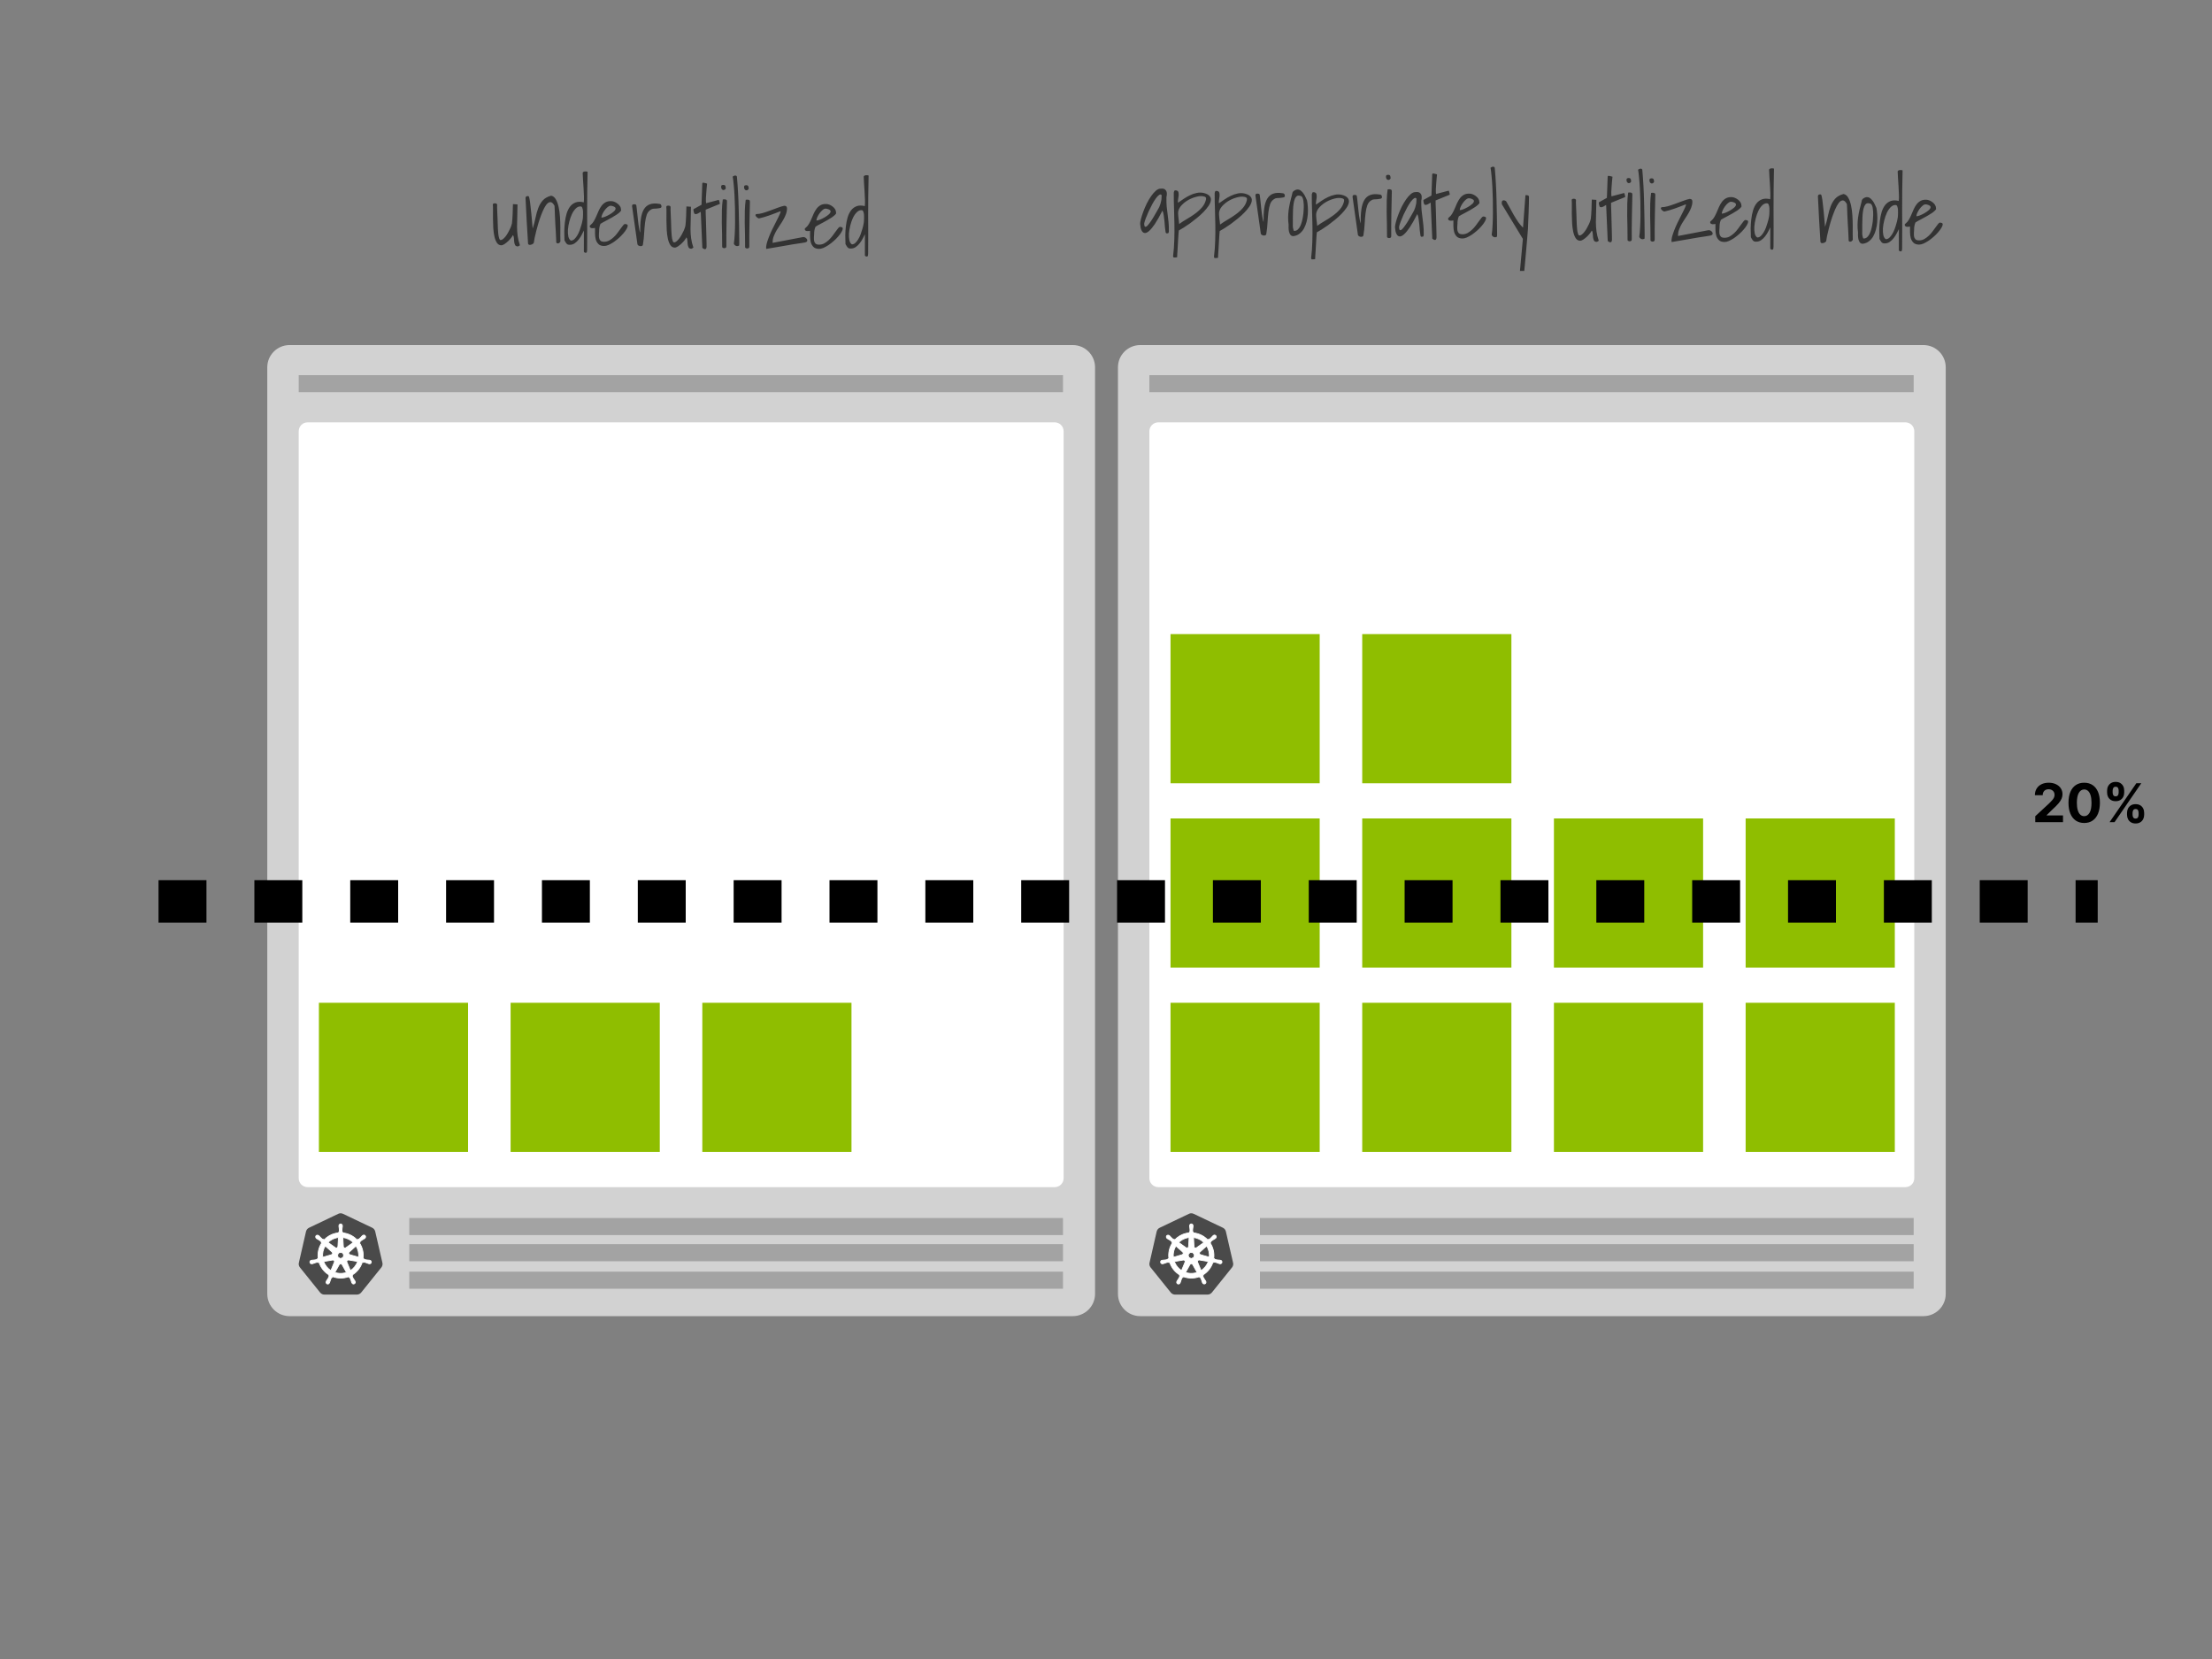 <svg width="1200" height="900" viewBox="0 0 1200 900" fill="none" xmlns="http://www.w3.org/2000/svg">
<rect x="0" y="0" width="1200" height="900" fill="#808080" stroke="none"/>
<path fill-rule="evenodd" clip-rule="evenodd" d="M594.06 199.267V701.93C594.06 708.596 588.652 714 581.982 714H157.078C150.409 714 145 708.596 145 701.93V199.267C145 192.601 150.408 187.197 157.078 187.197H581.982C588.651 187.197 594.06 192.601 594.06 199.267Z" fill="#D2D2D2"/>
<path fill-rule="evenodd" clip-rule="evenodd" d="M222.036 689.861H576.669V699.127H222.036V689.861ZM222.036 674.952H576.669V684.217H222.036V674.952ZM222.036 660.752H576.669V670.018H222.036V660.752ZM162.043 203.527H576.669V212.757H162.043V203.527Z" fill="#A3A3A3"/>
<path fill-rule="evenodd" clip-rule="evenodd" d="M166.885 229.113H572.175C572.81 229.113 573.438 229.238 574.024 229.481C574.61 229.723 575.143 230.079 575.592 230.528C576.041 230.976 576.397 231.509 576.639 232.095C576.882 232.681 577.007 233.309 577.008 233.944V639.188C577.008 640.469 576.499 641.698 575.592 642.604C574.686 643.51 573.458 644.019 572.176 644.019H166.884C165.603 644.019 164.374 643.51 163.468 642.604C162.562 641.698 162.053 640.469 162.053 639.188V233.944C162.053 232.663 162.562 231.434 163.468 230.528C164.374 229.622 165.603 229.113 166.884 229.113H166.885Z" fill="white"/>
<path d="M184.649 658.195C184.242 658.219 183.845 658.325 183.479 658.506L167.642 666.057C167.234 666.251 166.875 666.535 166.592 666.888C166.309 667.24 166.11 667.652 166.009 668.092L162.13 685.046C162.038 685.44 162.028 685.849 162.101 686.247C162.175 686.645 162.33 687.023 162.556 687.358C162.611 687.441 162.668 687.52 162.728 687.597L173.67 701.2C174.248 701.91 175.117 702.318 176.032 702.315H193.582C194.035 702.312 194.482 702.21 194.89 702.015C195.299 701.821 195.66 701.538 195.947 701.188L206.884 687.581C207.457 686.871 207.672 685.933 207.452 685.043L203.55 668.076C203.448 667.636 203.248 667.225 202.965 666.872C202.683 666.52 202.324 666.236 201.917 666.041L186.103 658.507C185.647 658.282 185.142 658.175 184.635 658.196L184.649 658.195Z" fill="#4A4A4A"/>
<path d="M184.797 663.971C184.252 664.009 183.838 664.477 183.867 665.022V665.289C183.892 665.592 183.938 665.892 183.997 666.189C184.084 666.756 184.116 667.333 184.091 667.908C184.037 668.098 183.929 668.268 183.781 668.398L183.76 668.799C183.184 668.847 182.613 668.935 182.05 669.063C179.682 669.597 177.527 670.826 175.863 672.594L175.522 672.353C175.429 672.381 175.332 672.39 175.235 672.38C175.139 672.371 175.045 672.342 174.96 672.296C174.499 671.955 174.072 671.569 173.686 671.145C173.491 670.913 173.284 670.692 173.064 670.484L172.854 670.317C172.667 670.167 172.437 670.08 172.197 670.068C172.054 670.061 171.911 670.087 171.78 670.145C171.649 670.203 171.533 670.292 171.443 670.403C171.289 670.619 171.227 670.888 171.27 671.149C171.314 671.411 171.459 671.645 171.675 671.8L171.871 671.956C172.124 672.125 172.386 672.277 172.655 672.415C173.162 672.695 173.637 673.028 174.073 673.409C174.186 673.57 174.252 673.759 174.263 673.956L174.573 674.24C172.901 676.749 172.213 679.788 172.643 682.774L172.244 682.887C172.141 683.052 172.003 683.191 171.839 683.295C171.284 683.444 170.715 683.538 170.142 683.577C169.838 683.583 169.534 683.607 169.232 683.648L168.98 683.705H168.954C168.779 683.729 168.615 683.801 168.479 683.913C168.343 684.025 168.241 684.173 168.184 684.339C168.127 684.506 168.117 684.685 168.156 684.857C168.195 685.029 168.28 685.187 168.403 685.313C168.656 685.568 169.034 685.659 169.375 685.547H169.393L169.65 685.518C169.939 685.432 170.223 685.328 170.5 685.208C171.033 684.994 171.586 684.833 172.15 684.726C172.346 684.738 172.535 684.804 172.693 684.918L173.119 684.847C174.043 687.713 175.985 690.141 178.577 691.671L178.403 692.033C178.483 692.2 178.513 692.385 178.489 692.568C178.254 693.112 177.967 693.631 177.631 694.12C177.447 694.362 177.278 694.615 177.123 694.877L177.002 695.132C176.915 695.284 176.871 695.458 176.875 695.633C176.88 695.808 176.933 695.979 177.028 696.126C177.124 696.273 177.258 696.391 177.416 696.467C177.575 696.543 177.751 696.573 177.925 696.555C178.283 696.515 178.586 696.277 178.711 695.941L178.829 695.7C178.938 695.416 179.028 695.125 179.103 694.833C179.354 694.212 179.491 693.546 179.834 693.134C179.946 693.028 180.088 692.958 180.241 692.934L180.454 692.546C183.263 693.626 186.373 693.634 189.188 692.568L189.377 692.931C189.57 692.96 189.744 693.065 189.86 693.222C190.127 693.73 190.343 694.263 190.508 694.813C190.583 695.108 190.676 695.398 190.784 695.681L190.902 695.923C190.964 696.087 191.07 696.231 191.209 696.339C191.348 696.446 191.513 696.513 191.688 696.533C191.862 696.552 192.039 696.523 192.197 696.448C192.356 696.373 192.491 696.256 192.588 696.11C192.783 695.808 192.792 695.423 192.611 695.113L192.487 694.857C192.332 694.596 192.163 694.344 191.979 694.103C191.653 693.628 191.368 693.125 191.127 692.601C191.104 692.504 191.101 692.404 191.117 692.307C191.134 692.209 191.17 692.116 191.223 692.033C191.162 691.909 191.11 691.781 191.065 691.651C193.652 690.108 195.585 687.672 196.498 684.801L196.901 684.872C197.046 684.741 197.236 684.67 197.432 684.676C197.995 684.785 198.548 684.96 199.082 685.159C199.36 685.287 199.644 685.395 199.933 685.487C200.001 685.504 200.101 685.52 200.177 685.539H200.195C200.363 685.593 200.543 685.6 200.714 685.558C200.885 685.516 201.042 685.428 201.165 685.302C201.289 685.177 201.376 685.019 201.416 684.848C201.456 684.676 201.447 684.496 201.391 684.329C201.333 684.163 201.231 684.015 201.094 683.903C200.958 683.791 200.793 683.719 200.619 683.696L200.344 683.631C200.041 683.59 199.737 683.566 199.432 683.56C198.859 683.523 198.29 683.429 197.735 683.279C197.564 683.183 197.423 683.042 197.327 682.87L196.943 682.757C197.352 679.773 196.65 676.743 194.973 674.241L195.308 673.931C195.295 673.736 195.358 673.543 195.485 673.394C195.921 673.02 196.392 672.689 196.891 672.405C197.162 672.268 197.424 672.114 197.676 671.946L197.883 671.778C197.998 671.707 198.096 671.613 198.172 671.501C198.247 671.39 198.298 671.264 198.322 671.131C198.345 670.998 198.339 670.862 198.306 670.732C198.273 670.601 198.212 670.479 198.128 670.374C198.044 670.269 197.939 670.182 197.819 670.121C197.699 670.059 197.568 670.023 197.433 670.016C197.299 670.009 197.164 670.031 197.039 670.08C196.913 670.128 196.799 670.203 196.705 670.299L196.495 670.468C196.275 670.676 196.068 670.896 195.873 671.128C195.499 671.557 195.083 671.948 194.634 672.297C194.452 672.371 194.253 672.392 194.059 672.359L193.7 672.616C191.624 670.441 188.829 669.092 185.834 668.822C185.834 668.68 185.816 668.467 185.813 668.4C185.651 668.29 185.54 668.12 185.502 667.928C185.483 667.355 185.519 666.781 185.611 666.214C185.673 665.915 185.714 665.617 185.742 665.314V665.03C185.756 664.768 185.666 664.51 185.492 664.314C185.317 664.117 185.072 663.996 184.81 663.979L184.798 663.972L184.797 663.971ZM183.612 671.31L183.328 676.275H183.307C183.298 676.425 183.25 676.57 183.167 676.696C183.084 676.822 182.969 676.924 182.835 676.991C182.7 677.06 182.548 677.089 182.397 677.075C182.247 677.061 182.103 677.005 181.983 676.914L177.911 674.029C179.207 672.757 180.833 671.871 182.606 671.473C182.937 671.402 183.272 671.348 183.609 671.311H183.612V671.31ZM185.982 671.31C188.12 671.576 190.112 672.537 191.653 674.043L187.62 676.91C187.498 677.008 187.351 677.069 187.195 677.088C187.04 677.106 186.883 677.08 186.741 677.013C186.6 676.946 186.48 676.841 186.396 676.709C186.311 676.578 186.266 676.425 186.264 676.268L185.982 671.311L185.982 671.31ZM176.432 675.897L180.156 679.218V679.24C180.27 679.339 180.354 679.467 180.4 679.611C180.447 679.754 180.453 679.908 180.42 680.055C180.386 680.202 180.313 680.337 180.209 680.446C180.105 680.555 179.973 680.634 179.828 680.674V680.688L175.05 682.062C174.813 679.909 175.3 677.739 176.434 675.894L176.432 675.897ZM193.135 675.897C194.266 677.736 194.766 679.895 194.559 682.045L189.774 680.667V680.648C189.628 680.609 189.495 680.531 189.391 680.422C189.286 680.312 189.214 680.177 189.181 680.029C189.148 679.882 189.155 679.729 189.201 679.585C189.248 679.441 189.332 679.313 189.445 679.213L193.14 675.908L193.135 675.897ZM184.034 679.478H185.557L186.489 680.66L186.15 682.137L184.782 682.794L183.411 682.137L183.088 680.66L184.034 679.478ZM188.914 683.51C188.977 683.503 189.042 683.503 189.105 683.51L194.033 684.341C193.312 686.391 191.924 688.139 190.09 689.304L188.185 684.695C188.133 684.571 188.111 684.437 188.122 684.303C188.132 684.169 188.175 684.04 188.246 683.926C188.316 683.812 188.414 683.717 188.529 683.648C188.644 683.579 188.774 683.539 188.908 683.531L188.914 683.51ZM180.639 683.531C180.776 683.534 180.91 683.57 181.03 683.636C181.15 683.702 181.252 683.797 181.327 683.912C181.401 684.027 181.446 684.158 181.458 684.294C181.47 684.431 181.447 684.568 181.393 684.693V684.711L179.501 689.284C177.69 688.123 176.312 686.396 175.581 684.372L180.466 683.544C180.521 683.538 180.576 683.538 180.631 683.544L180.64 683.531H180.639ZM184.766 685.519C185.083 685.511 185.378 685.679 185.529 685.958H185.547L187.954 690.302L186.992 690.586C185.221 690.991 183.373 690.896 181.652 690.311L184.068 685.967C184.14 685.841 184.244 685.737 184.368 685.663C184.492 685.59 184.634 685.55 184.778 685.547L184.766 685.52V685.519Z" fill="white" stroke="white" stroke-width="0.444"/>
<path fill-rule="evenodd" clip-rule="evenodd" d="M1055.55 199.267V701.93C1055.55 708.596 1050.14 714 1043.47 714H618.565C611.895 714 606.486 708.596 606.486 701.93V199.267C606.486 192.601 611.895 187.197 618.565 187.197H1043.47C1050.14 187.197 1055.55 192.601 1055.55 199.267Z" fill="#D2D2D2"/>
<path fill-rule="evenodd" clip-rule="evenodd" d="M683.522 689.861H1038.16V699.127H683.522V689.861ZM683.522 674.952H1038.16V684.217H683.522V674.952ZM683.522 660.752H1038.16V670.018H683.522V660.752ZM623.529 203.527H1038.16V212.757H623.529V203.527Z" fill="#A3A3A3"/>
<path fill-rule="evenodd" clip-rule="evenodd" d="M628.369 229.113H1033.66C1034.29 229.113 1034.92 229.238 1035.51 229.481C1036.09 229.723 1036.63 230.079 1037.08 230.528C1037.52 230.976 1037.88 231.509 1038.12 232.095C1038.37 232.681 1038.49 233.309 1038.49 233.944V639.188C1038.49 640.469 1037.98 641.698 1037.08 642.604C1036.17 643.51 1034.94 644.019 1033.66 644.019H628.369C627.087 644.019 625.858 643.51 624.952 642.604C624.046 641.698 623.537 640.469 623.537 639.188V233.944C623.537 232.663 624.046 231.434 624.953 230.528C625.859 229.622 627.087 229.113 628.369 229.113H628.369Z" fill="white"/>
<path d="M646.133 658.195C645.727 658.219 645.329 658.325 644.964 658.506L629.126 666.057C628.718 666.251 628.359 666.535 628.077 666.888C627.794 667.24 627.594 667.652 627.493 668.092L623.615 685.046C623.522 685.44 623.512 685.849 623.586 686.247C623.659 686.645 623.814 687.023 624.041 687.358C624.096 687.441 624.153 687.52 624.212 687.597L635.155 701.2C635.732 701.91 636.601 702.318 637.516 702.315H655.067C655.519 702.312 655.966 702.21 656.375 702.015C656.783 701.821 657.144 701.538 657.431 701.188L668.368 687.581C668.941 686.871 669.156 685.933 668.936 685.043L665.034 668.076C664.932 667.636 664.732 667.225 664.45 666.872C664.167 666.52 663.808 666.236 663.401 666.041L647.587 658.507C647.131 658.282 646.627 658.175 646.119 658.196L646.133 658.195Z" fill="#4A4A4A"/>
<path d="M646.281 663.971C645.736 664.009 645.323 664.477 645.351 665.022V665.289C645.376 665.592 645.422 665.892 645.482 666.189C645.569 666.756 645.6 667.333 645.576 667.908C645.521 668.098 645.413 668.268 645.265 668.398L645.245 668.799C644.669 668.847 644.097 668.935 643.534 669.063C641.166 669.597 639.011 670.826 637.347 672.594L637.006 672.353C636.913 672.381 636.816 672.39 636.72 672.38C636.623 672.371 636.53 672.342 636.444 672.296C635.983 671.955 635.556 671.569 635.17 671.145C634.976 670.913 634.768 670.692 634.549 670.484L634.338 670.317C634.151 670.167 633.921 670.08 633.682 670.068C633.539 670.061 633.396 670.087 633.264 670.145C633.133 670.203 633.018 670.292 632.927 670.403C632.773 670.619 632.711 670.888 632.755 671.149C632.798 671.411 632.943 671.645 633.159 671.8L633.355 671.956C633.608 672.125 633.87 672.277 634.14 672.415C634.646 672.695 635.122 673.028 635.558 673.409C635.671 673.57 635.736 673.759 635.747 673.956L636.058 674.24C634.385 676.749 633.698 679.788 634.127 682.774L633.729 682.887C633.626 683.052 633.487 683.191 633.323 683.295C632.768 683.444 632.2 683.538 631.626 683.577C631.322 683.583 631.018 683.607 630.717 683.648L630.465 683.705H630.438C630.264 683.729 630.099 683.801 629.963 683.913C629.828 684.025 629.725 684.173 629.668 684.339C629.611 684.506 629.602 684.685 629.64 684.857C629.679 685.029 629.765 685.187 629.888 685.313C630.141 685.568 630.518 685.659 630.86 685.547H630.877L631.135 685.518C631.424 685.432 631.707 685.328 631.984 685.208C632.517 684.994 633.07 684.833 633.635 684.726C633.831 684.738 634.019 684.804 634.178 684.918L634.604 684.847C635.527 687.713 637.469 690.141 640.062 691.671L639.888 692.033C639.968 692.2 639.997 692.385 639.973 692.568C639.738 693.112 639.451 693.631 639.116 694.12C638.932 694.362 638.762 694.615 638.607 694.877L638.487 695.132C638.399 695.284 638.355 695.458 638.36 695.633C638.364 695.808 638.417 695.979 638.513 696.126C638.608 696.273 638.742 696.391 638.901 696.467C639.059 696.543 639.235 696.573 639.409 696.555C639.767 696.515 640.071 696.277 640.196 695.941L640.314 695.7C640.422 695.416 640.513 695.125 640.587 694.833C640.838 694.212 640.975 693.546 641.318 693.134C641.431 693.028 641.572 692.958 641.725 692.934L641.938 692.546C644.748 693.626 647.857 693.634 650.672 692.568L650.861 692.931C651.054 692.96 651.228 693.065 651.344 693.222C651.611 693.73 651.828 694.263 651.992 694.813C652.067 695.108 652.161 695.398 652.268 695.681L652.386 695.923C652.448 696.087 652.554 696.231 652.693 696.339C652.832 696.446 652.998 696.513 653.172 696.533C653.347 696.552 653.523 696.523 653.682 696.448C653.841 696.373 653.976 696.256 654.072 696.11C654.268 695.808 654.276 695.423 654.095 695.113L653.971 694.857C653.817 694.596 653.647 694.344 653.463 694.103C653.137 693.628 652.852 693.125 652.611 692.601C652.589 692.504 652.585 692.404 652.602 692.307C652.618 692.209 652.654 692.116 652.707 692.033C652.647 691.909 652.594 691.781 652.549 691.651C655.136 690.108 657.069 687.672 657.982 684.801L658.385 684.872C658.53 684.741 658.72 684.67 658.916 684.676C659.48 684.785 660.033 684.96 660.567 685.159C660.845 685.287 661.129 685.395 661.417 685.487C661.485 685.504 661.586 685.52 661.661 685.539H661.68C661.847 685.593 662.027 685.6 662.198 685.558C662.37 685.516 662.526 685.428 662.65 685.302C662.774 685.177 662.86 685.019 662.9 684.848C662.94 684.676 662.931 684.496 662.875 684.329C662.818 684.163 662.715 684.015 662.579 683.903C662.442 683.791 662.278 683.719 662.103 683.696L661.828 683.631C661.526 683.59 661.221 683.566 660.916 683.56C660.343 683.523 659.775 683.429 659.22 683.279C659.049 683.183 658.907 683.042 658.811 682.87L658.427 682.757C658.836 679.773 658.135 676.743 656.457 674.241L656.792 673.931C656.779 673.736 656.843 673.543 656.97 673.394C657.406 673.02 657.876 672.689 658.376 672.405C658.646 672.268 658.908 672.114 659.16 671.946L659.368 671.778C659.482 671.707 659.581 671.613 659.656 671.501C659.732 671.39 659.783 671.264 659.806 671.131C659.829 670.998 659.824 670.862 659.79 670.732C659.757 670.601 659.696 670.479 659.612 670.374C659.528 670.269 659.423 670.182 659.303 670.121C659.184 670.059 659.052 670.023 658.918 670.016C658.783 670.009 658.649 670.031 658.523 670.08C658.398 670.128 658.284 670.203 658.189 670.299L657.979 670.468C657.759 670.676 657.552 670.896 657.358 671.128C656.983 671.557 656.568 671.948 656.118 672.297C655.936 672.371 655.737 672.392 655.544 672.359L655.184 672.616C653.108 670.441 650.314 669.092 647.319 668.822C647.319 668.68 647.301 668.467 647.297 668.4C647.136 668.29 647.024 668.12 646.987 667.928C646.967 667.355 647.003 666.781 647.095 666.214C647.157 665.915 647.199 665.617 647.226 665.314V665.03C647.24 664.768 647.15 664.51 646.976 664.314C646.802 664.117 646.557 663.996 646.294 663.979L646.282 663.972L646.281 663.971ZM645.096 671.31L644.812 676.275H644.791C644.782 676.425 644.734 676.57 644.651 676.696C644.568 676.822 644.454 676.924 644.319 676.991C644.184 677.06 644.033 677.089 643.882 677.075C643.731 677.061 643.587 677.005 643.467 676.914L639.395 674.029C640.691 672.757 642.318 671.871 644.09 671.473C644.422 671.402 644.757 671.348 645.094 671.311H645.096V671.31ZM647.466 671.31C649.605 671.576 651.596 672.537 653.137 674.043L649.104 676.91C648.982 677.008 648.835 677.069 648.68 677.088C648.524 677.106 648.367 677.08 648.226 677.013C648.084 676.946 647.964 676.841 647.88 676.709C647.796 676.578 647.75 676.425 647.748 676.268L647.467 671.311L647.466 671.31ZM637.917 675.897L641.641 679.218V679.24C641.754 679.339 641.838 679.467 641.885 679.611C641.931 679.754 641.938 679.908 641.904 680.055C641.871 680.202 641.798 680.337 641.694 680.446C641.589 680.555 641.458 680.634 641.312 680.674V680.688L636.534 682.062C636.297 679.909 636.785 677.739 637.919 675.894L637.917 675.897ZM654.619 675.897C655.75 677.736 656.251 679.895 656.043 682.045L651.258 680.667V680.648C651.112 680.609 650.98 680.531 650.875 680.422C650.771 680.312 650.698 680.177 650.665 680.029C650.632 679.882 650.639 679.729 650.686 679.585C650.732 679.441 650.816 679.313 650.93 679.213L654.624 675.908L654.619 675.897ZM645.519 679.478H647.042L647.974 680.66L647.635 682.137L646.266 682.794L644.895 682.137L644.572 680.66L645.519 679.478ZM650.398 683.51C650.462 683.503 650.526 683.503 650.59 683.51L655.517 684.341C654.797 686.391 653.408 688.139 651.574 689.304L649.67 684.695C649.617 684.571 649.596 684.437 649.606 684.303C649.617 684.169 649.659 684.04 649.73 683.926C649.801 683.812 649.898 683.717 650.013 683.648C650.129 683.579 650.259 683.539 650.393 683.531L650.398 683.51ZM642.123 683.531C642.26 683.534 642.395 683.57 642.515 683.636C642.635 683.702 642.736 683.797 642.811 683.912C642.886 684.027 642.931 684.158 642.942 684.294C642.954 684.431 642.932 684.568 642.878 684.693V684.711L640.986 689.284C639.174 688.123 637.796 686.396 637.066 684.372L641.95 683.544C642.005 683.538 642.061 683.538 642.115 683.544L642.124 683.531H642.123ZM646.25 685.519C646.567 685.511 646.862 685.679 647.013 685.958H647.031L649.439 690.302L648.477 690.586C646.706 690.991 644.857 690.896 643.137 690.311L645.553 685.967C645.625 685.841 645.728 685.737 645.852 685.663C645.977 685.59 646.118 685.55 646.263 685.547L646.25 685.52V685.519Z" fill="white" stroke="white" stroke-width="0.444"/>
<path d="M278.231 127.535C278.107 127.893 277.801 128.383 277.313 129.005C276.856 129.598 276.309 130.205 275.672 130.825C275.035 131.416 274.369 131.946 273.674 132.416C273.009 132.856 272.422 133.073 271.913 133.066C270.954 133.053 270.167 132.594 269.55 131.687C268.963 130.781 268.514 129.621 268.204 128.21C267.893 126.798 267.69 125.238 267.593 123.529C267.496 121.791 267.444 120.098 267.436 118.45C267.428 116.803 267.433 115.306 267.451 113.958C267.469 112.611 267.438 111.592 267.357 110.902C267.481 110.604 267.633 110.426 267.813 110.369C268.024 110.312 268.264 110.285 268.533 110.289C268.773 110.292 268.982 110.325 269.161 110.387C269.37 110.45 269.547 110.632 269.693 110.933C269.688 111.262 269.681 111.816 269.671 112.595C269.69 113.374 269.723 114.258 269.77 115.247C269.817 116.206 269.863 117.225 269.909 118.304C269.955 119.353 269.986 120.356 270.003 121.315C270.05 122.274 270.084 123.143 270.103 123.922C270.153 124.672 270.191 125.226 270.216 125.586C270.243 125.796 270.268 126.141 270.292 126.62C270.345 127.1 270.413 127.61 270.496 128.15C270.609 128.661 270.737 129.127 270.882 129.548C271.056 129.97 271.277 130.197 271.546 130.231C271.995 130.237 272.447 130.048 272.902 129.665C273.386 129.282 273.857 128.794 274.314 128.201C274.771 127.609 275.199 126.955 275.598 126.242C275.997 125.528 276.35 124.844 276.659 124.189C276.997 123.505 277.245 122.894 277.402 122.357C277.589 121.821 277.699 121.433 277.732 121.194C277.799 120.686 277.868 119.968 277.941 119.04C278.013 118.083 278.072 117.065 278.116 115.988C278.161 114.91 278.189 113.892 278.202 112.934C278.245 111.976 278.269 111.242 278.276 110.733L280.745 110.901C280.742 113.327 280.698 115.528 280.612 117.503C280.526 119.449 280.486 121.29 280.493 123.028C280.5 124.735 280.613 126.399 280.831 128.019C281.049 129.639 281.46 131.322 282.066 133.067C281.975 133.156 281.794 133.273 281.522 133.419C281.25 133.595 281.054 133.683 280.935 133.681C280.186 133.671 279.68 133.41 279.418 132.897C279.184 132.415 279.027 131.844 278.946 131.184C278.896 130.494 278.845 129.819 278.794 129.16C278.773 128.471 278.585 127.929 278.231 127.535ZM286.479 132.273C286.204 128.226 285.959 124.179 285.743 120.133C285.558 116.057 285.345 111.831 285.104 107.455C285.113 106.736 285.508 106.382 286.286 106.393L286.645 106.398C286.735 106.399 286.839 106.52 286.955 106.761C287.072 107.002 287.185 107.453 287.296 108.113C287.438 108.744 287.574 109.719 287.707 111.039C287.869 112.329 288.056 114.024 288.268 116.123C288.479 118.223 288.714 120.846 288.971 123.995C289.627 121.967 290.148 119.997 290.533 118.085C290.918 116.174 291.405 114.443 291.995 112.893C292.585 111.314 293.397 109.932 294.431 108.748C295.495 107.564 297.004 106.701 298.958 106.158C300.034 106.352 300.894 107.022 301.537 108.169C302.181 109.286 302.687 110.67 303.054 112.322C303.421 113.975 303.667 115.775 303.791 117.723C303.915 119.642 303.98 121.485 303.986 123.252C303.993 125.019 303.986 126.606 303.967 128.014C303.949 129.391 303.966 130.38 304.018 130.98C303.925 131.218 303.787 131.426 303.605 131.603C303.423 131.78 303.212 131.912 302.971 131.999C302.76 132.056 302.551 132.068 302.341 132.035C302.133 131.973 301.94 131.805 301.764 131.533C301.768 131.204 301.747 130.53 301.701 129.511C301.655 128.492 301.596 127.308 301.524 125.959C301.453 124.581 301.367 123.127 301.268 121.598C301.199 120.04 301.128 118.586 301.057 117.238C301.015 115.859 300.971 114.661 300.925 113.642C300.879 112.623 300.843 111.948 300.817 111.619C300.203 110.502 299.583 109.865 298.956 109.707C298.359 109.549 297.742 109.736 297.106 110.266C296.5 110.797 295.905 111.613 295.322 112.713C294.738 113.814 294.182 115.064 293.654 116.465C293.127 117.835 292.628 119.281 292.159 120.803C291.689 122.324 291.28 123.801 290.931 125.234C290.583 126.637 290.281 127.921 290.026 129.085C289.801 130.22 289.655 131.102 289.586 131.73C289.494 131.939 289.296 132.146 288.994 132.351C288.722 132.527 288.421 132.658 288.09 132.743C287.79 132.829 287.475 132.855 287.146 132.821C286.847 132.757 286.625 132.574 286.479 132.273ZM316.766 125.04C316.458 125.725 316.058 126.513 315.567 127.405C315.105 128.297 314.555 129.144 313.915 129.944C313.306 130.744 312.593 131.424 311.776 131.982C310.96 132.54 310.058 132.812 309.07 132.799C308.621 132.793 308.262 132.743 307.994 132.65C307.756 132.527 307.533 132.359 307.327 132.147C307.15 131.935 306.973 131.678 306.798 131.376C306.652 131.075 306.462 130.743 306.227 130.38C306.157 128.912 306.118 127.339 306.11 125.661C306.133 123.954 306.246 122.264 306.448 120.589C306.65 118.885 306.971 117.287 307.41 115.795C307.88 114.304 308.51 113.039 309.303 112.002C310.126 110.964 311.139 110.229 312.343 109.796C313.546 109.363 314.999 109.352 316.701 109.764C316.802 108.927 316.832 107.804 316.791 106.396C316.75 104.988 316.68 103.504 316.581 101.946C316.482 100.387 316.382 98.888 316.281 97.449C316.181 95.98 316.122 94.781 316.105 93.853C316.108 93.583 316.231 93.39 316.472 93.273C316.744 93.127 317.029 93.041 317.329 93.015C317.629 92.99 317.913 92.993 318.182 93.027C318.482 93.061 318.676 93.108 318.765 93.169C318.655 96.852 318.592 100.475 318.574 104.039C318.557 107.573 318.54 111.107 318.523 114.641C318.536 118.145 318.549 121.635 318.562 125.109C318.576 128.583 318.559 132.057 318.513 135.531C318.508 135.861 318.474 136.205 318.409 136.563C318.374 136.952 318.117 137.143 317.638 137.137C317.458 137.134 317.279 137.072 317.101 136.95C316.923 136.858 316.805 136.706 316.748 136.496L316.766 125.04ZM315.009 111.988C314.081 111.916 313.208 112.278 312.389 113.076C311.6 113.844 310.897 114.853 310.282 116.103C309.696 117.353 309.213 118.739 308.833 120.262C308.454 121.754 308.21 123.204 308.101 124.61C308.023 125.986 308.096 127.215 308.322 128.297C308.577 129.378 309.031 130.118 309.685 130.516C310.343 130.525 310.961 130.279 311.536 129.777C312.113 129.246 312.646 128.579 313.136 127.777C313.625 126.975 314.057 126.082 314.429 125.099C314.802 124.085 315.115 123.116 315.367 122.191C315.649 121.266 315.854 120.43 315.984 119.683C316.144 118.907 316.227 118.324 316.232 117.935C316.236 117.635 316.258 117.156 316.296 116.498C316.335 115.839 316.329 115.18 316.278 114.521C316.227 113.861 316.1 113.276 315.897 112.764C315.724 112.252 315.428 111.994 315.009 111.988ZM322.805 123.638C322.655 123.666 322.43 123.708 322.129 123.764C321.829 123.82 321.515 123.831 321.186 123.796C320.857 123.762 320.573 123.668 320.336 123.515C320.068 123.362 319.937 123.106 319.942 122.746C319.944 122.537 319.991 122.388 320.082 122.299C320.173 122.21 320.325 122.078 320.537 121.901C321.203 121.371 321.766 120.689 322.227 119.857C322.717 118.995 323.164 118.087 323.566 117.134C323.968 116.151 324.386 115.183 324.818 114.231C325.28 113.249 325.801 112.372 326.38 111.601C326.96 110.83 327.672 110.211 328.517 109.743C329.362 109.275 330.398 109.064 331.625 109.11C332.134 109.117 332.701 109.244 333.327 109.492C333.953 109.74 334.532 110.078 335.066 110.504C335.599 110.901 336.042 111.386 336.394 111.959C336.746 112.533 336.917 113.164 336.908 113.853C337.054 114.095 336.9 114.437 336.445 114.88C336.02 115.324 335.429 115.81 334.673 116.339C333.918 116.838 333.057 117.366 332.091 117.922C331.156 118.449 330.251 118.946 329.376 119.413C328.501 119.881 327.732 120.29 327.068 120.64C326.405 120.991 325.967 121.254 325.755 121.431C325.601 121.729 325.477 122.072 325.382 122.46C325.286 122.848 325.207 123.221 325.142 123.58C325.108 123.909 325.073 124.223 325.039 124.522C325.036 124.791 325.033 125.001 325.031 125.151C325.023 125.719 324.985 126.348 324.916 127.036C324.877 127.724 324.898 128.383 324.979 129.013C325.091 129.614 325.339 130.126 325.723 130.551C326.107 130.945 326.763 131.149 327.691 131.161C328.679 131.174 329.611 130.947 330.486 130.48C331.361 129.982 332.178 129.379 332.936 128.671C333.694 127.962 334.378 127.192 334.988 126.362C335.628 125.532 336.193 124.761 336.682 124.048C337.201 123.307 337.658 122.699 338.054 122.225C338.449 121.751 338.782 121.516 339.052 121.519C339.351 121.523 339.665 121.587 339.992 121.712C340.351 121.806 340.527 122.048 340.522 122.437C340.515 122.976 340.281 123.617 339.822 124.36C339.393 125.103 338.813 125.889 338.084 126.718C337.384 127.547 336.564 128.375 335.624 129.201C334.715 129.997 333.792 130.719 332.855 131.365C331.918 131.981 330.998 132.493 330.094 132.901C329.19 133.278 328.394 133.462 327.706 133.453C326.358 133.435 325.344 133.092 324.664 132.424C323.984 131.756 323.501 130.926 323.215 129.933C322.959 128.942 322.823 127.891 322.808 126.783C322.823 125.645 322.822 124.597 322.805 123.638ZM331.232 111.621C330.723 111.614 330.181 111.861 329.605 112.363C329.029 112.834 328.482 113.426 327.964 114.138C327.475 114.82 327.061 115.534 326.722 116.278C326.413 116.993 326.255 117.589 326.249 118.069C326.698 118.075 327.344 117.918 328.187 117.6C329.06 117.253 329.919 116.83 330.765 116.332C331.61 115.834 332.351 115.305 332.987 114.744C333.624 114.184 333.945 113.649 333.952 113.14C333.956 112.87 333.854 112.644 333.647 112.462C333.44 112.279 333.187 112.126 332.889 112.002C332.621 111.879 332.338 111.785 332.039 111.722C331.741 111.658 331.472 111.624 331.232 111.621ZM342.908 111.957L342.913 111.597C342.917 111.298 343.025 111.09 343.236 110.973C343.477 110.856 343.747 110.8 344.047 110.804C344.286 110.807 344.511 110.84 344.719 110.903C344.929 110.935 345.091 111.102 345.207 111.403C345.291 111.854 345.372 112.484 345.451 113.294C345.531 114.073 345.624 114.943 345.731 115.903C345.838 116.863 345.944 117.883 346.049 118.962C346.185 120.012 346.306 121.017 346.413 121.977C346.551 122.907 346.689 123.748 346.829 124.498C346.969 125.249 347.126 125.82 347.3 126.212C347.249 123.336 347.372 120.852 347.669 118.759C347.967 116.637 348.499 114.922 349.266 113.614C350.062 112.277 351.123 111.363 352.447 110.871C353.802 110.35 355.48 110.253 357.483 110.579C358.411 110.591 358.868 111.092 358.855 112.08C358.85 112.469 358.592 112.735 358.081 112.878C357.57 112.991 357 113.074 356.37 113.125C355.741 113.147 355.127 113.183 354.527 113.235C353.927 113.287 353.491 113.431 353.218 113.667C352.132 114.251 351.356 115.169 350.89 116.421C350.454 117.673 350.135 119.152 349.933 120.856C349.73 122.561 349.57 124.43 349.453 126.465C349.366 128.471 349.144 130.535 348.786 132.656C348.782 132.956 348.66 133.179 348.418 133.325C348.176 133.472 347.876 133.543 347.517 133.538C347.187 133.533 346.859 133.454 346.531 133.3C346.234 133.146 345.997 132.918 345.822 132.617L342.908 111.957ZM372.334 128.793C372.21 129.151 371.904 129.641 371.416 130.263C370.959 130.856 370.412 131.463 369.774 132.083C369.138 132.674 368.472 133.204 367.776 133.674C367.112 134.114 366.525 134.331 366.016 134.324C365.057 134.311 364.27 133.852 363.653 132.945C363.066 132.038 362.617 130.879 362.307 129.468C361.996 128.056 361.792 126.496 361.695 124.787C361.599 123.049 361.547 121.356 361.539 119.708C361.531 118.061 361.536 116.563 361.554 115.216C361.572 113.868 361.541 112.85 361.46 112.16C361.584 111.862 361.736 111.684 361.916 111.627C362.127 111.57 362.367 111.543 362.636 111.546C362.876 111.55 363.085 111.582 363.264 111.645C363.473 111.707 363.65 111.889 363.796 112.191C363.791 112.52 363.784 113.074 363.773 113.853C363.793 114.632 363.826 115.516 363.873 116.505C363.92 117.464 363.966 118.483 364.012 119.562C364.057 120.611 364.089 121.614 364.106 122.573C364.153 123.532 364.187 124.401 364.206 125.18C364.256 125.929 364.293 126.484 364.319 126.844C364.346 127.054 364.371 127.399 364.395 127.878C364.448 128.358 364.516 128.868 364.599 129.408C364.712 129.919 364.84 130.385 364.984 130.806C365.159 131.228 365.38 131.455 365.649 131.489C366.098 131.495 366.55 131.306 367.005 130.923C367.489 130.54 367.96 130.052 368.417 129.459C368.874 128.866 369.302 128.213 369.701 127.5C370.1 126.786 370.453 126.102 370.762 125.447C371.1 124.763 371.348 124.152 371.505 123.615C371.692 123.079 371.802 122.691 371.835 122.452C371.902 121.943 371.971 121.226 372.043 120.298C372.116 119.341 372.175 118.323 372.219 117.245C372.263 116.168 372.292 115.15 372.305 114.192C372.348 113.234 372.372 112.5 372.379 111.991L374.848 112.159C374.845 114.585 374.801 116.786 374.715 118.761C374.629 120.707 374.589 122.548 374.596 124.286C374.603 125.993 374.716 127.657 374.934 129.277C375.151 130.897 375.563 132.58 376.169 134.325C376.078 134.414 375.897 134.531 375.625 134.677C375.353 134.853 375.157 134.941 375.038 134.939C374.289 134.929 373.783 134.668 373.521 134.155C373.287 133.673 373.13 133.101 373.049 132.441C372.999 131.752 372.948 131.077 372.897 130.418C372.876 129.729 372.688 129.187 372.334 128.793ZM380.157 114.926C379.856 115.071 379.569 115.232 379.297 115.408C379.055 115.555 378.814 115.701 378.572 115.848C378.331 115.964 378.09 116.051 377.85 116.108C377.61 116.164 377.355 116.161 377.086 116.097C376.907 116.095 376.758 115.988 376.641 115.777C376.525 115.536 376.438 115.28 376.382 115.01C376.296 114.709 376.24 114.424 376.214 114.154C376.188 113.854 376.191 113.63 376.223 113.48L380.568 111.067L380.991 99.572C381.056 99.183 381.298 99.037 381.716 99.132C382.134 99.198 382.567 99.294 383.015 99.419C383.075 99.42 383.164 99.451 383.283 99.513C383.433 99.545 383.537 99.576 383.596 99.607C383.526 100.415 383.439 101.297 383.336 102.254C383.264 103.181 383.192 104.124 383.119 105.081C383.047 106.009 382.99 106.922 382.948 107.82C382.936 108.718 382.97 109.527 383.05 110.247L389.813 108.45C389.933 108.422 390.022 108.513 390.079 108.724C390.166 108.904 390.238 109.13 390.294 109.4C390.381 109.671 390.437 109.941 390.463 110.211C390.49 110.481 390.503 110.616 390.503 110.616L382.823 113.748C382.82 114.018 382.826 114.662 382.843 115.68C382.889 116.699 382.932 117.913 382.974 119.321C383.015 120.699 383.055 122.197 383.093 123.815C383.132 125.403 383.172 126.886 383.213 128.264C383.255 129.643 383.284 130.856 383.3 131.905C383.316 132.923 383.322 133.567 383.319 133.837C383.247 134.734 382.971 135.18 382.492 135.173C382.043 135.167 381.552 134.936 381.019 134.48L380.157 114.926ZM391.771 133.366C391.797 131.419 391.78 129.367 391.718 127.21C391.687 125.053 391.642 122.881 391.581 120.694C391.551 118.477 391.565 116.306 391.623 114.18C391.681 112.055 391.843 110.065 392.107 108.212C392.168 108.182 392.302 108.169 392.512 108.172C392.752 108.145 392.917 108.133 393.007 108.134C393.426 108.139 393.754 108.219 393.992 108.372C394.26 108.495 394.391 108.781 394.385 109.23C394.361 110.997 394.32 112.928 394.262 115.024C394.235 117.09 394.192 119.201 394.133 121.357C394.104 123.483 394.076 125.594 394.048 127.69C394.02 129.787 394.025 131.689 394.062 133.396C394.085 133.906 393.976 134.234 393.734 134.38C393.522 134.557 393.251 134.643 392.922 134.639C392.563 134.634 392.264 134.54 392.027 134.357C391.79 134.204 391.704 133.874 391.771 133.366ZM391.213 101.191C391.218 100.832 391.34 100.594 391.582 100.477C391.823 100.361 392.093 100.304 392.393 100.308C392.991 100.316 393.363 100.516 393.508 100.907C393.652 101.299 393.721 101.749 393.714 102.258C393.53 102.585 393.302 102.821 393.031 102.968C392.76 103.084 392.475 103.11 392.176 103.046C391.908 102.953 391.671 102.755 391.465 102.452C391.29 102.151 391.205 101.73 391.213 101.191ZM398.123 132.058C398.351 130.683 398.509 128.963 398.596 126.898C398.714 124.833 398.773 122.632 398.774 120.296C398.806 117.96 398.793 115.549 398.736 113.062C398.68 110.576 398.591 108.223 398.471 106.005C398.352 103.758 398.199 101.749 398.013 99.979C397.857 98.21 397.681 96.815 397.485 95.794C397.757 95.618 397.983 95.486 398.164 95.399C398.375 95.282 398.615 95.225 398.885 95.229C399.094 95.231 399.274 95.279 399.422 95.371C399.571 95.433 399.689 95.584 399.775 95.825C400.296 101.702 400.621 107.622 400.751 113.583C400.911 119.546 401.011 125.477 401.052 131.378C401.049 131.648 401.044 132.022 401.037 132.501C401.031 132.95 401.013 133.19 400.983 133.219C400.561 133.423 400.185 133.523 399.856 133.519C399.527 133.484 399.228 133.39 398.961 133.237C398.694 133.054 398.487 132.856 398.34 132.645C398.193 132.433 398.121 132.237 398.123 132.058ZM404.213 133.532C404.239 131.585 404.222 129.534 404.161 127.376C404.13 125.219 404.084 123.047 404.023 120.86C403.993 118.644 404.007 116.472 404.065 114.347C404.124 112.221 404.285 110.231 404.549 108.378C404.61 108.349 404.745 108.336 404.954 108.338C405.194 108.312 405.359 108.299 405.449 108.3C405.868 108.306 406.197 108.385 406.434 108.538C406.702 108.661 406.833 108.948 406.827 109.397C406.803 111.163 406.763 113.095 406.705 115.191C406.677 117.257 406.634 119.368 406.575 121.523C406.547 123.649 406.518 125.761 406.49 127.857C406.462 129.953 406.467 131.855 406.504 133.563C406.527 134.072 406.418 134.4 406.176 134.547C405.964 134.723 405.694 134.81 405.364 134.805C405.005 134.8 404.707 134.707 404.47 134.524C404.232 134.371 404.147 134.04 404.213 133.532ZM403.655 101.358C403.66 100.998 403.783 100.76 404.024 100.644C404.265 100.527 404.535 100.471 404.835 100.475C405.434 100.483 405.805 100.682 405.95 101.074C406.094 101.465 406.163 101.915 406.157 102.424C405.972 102.751 405.745 102.988 405.473 103.134C405.202 103.25 404.917 103.276 404.619 103.212C404.35 103.119 404.113 102.921 403.908 102.619C403.732 102.317 403.648 101.897 403.655 101.358ZM415.694 135.033C415.554 134.342 415.61 133.46 415.864 132.385C416.149 131.28 416.539 130.088 417.035 128.806C417.532 127.525 418.103 126.2 418.751 124.831C419.428 123.462 420.074 122.168 420.69 120.948C421.335 119.699 421.904 118.568 422.397 117.557C422.89 116.545 423.23 115.741 423.418 115.144C423.418 115.114 423.419 115.084 423.419 115.055C423.45 114.995 423.465 114.935 423.466 114.875C423.467 114.816 423.453 114.755 423.424 114.695C423.425 114.635 423.425 114.59 423.426 114.56C422.583 114.879 421.649 115.241 420.626 115.646C419.632 116.022 418.624 116.398 417.601 116.774C416.578 117.12 415.57 117.45 414.577 117.767C413.615 118.053 412.728 118.281 411.917 118.45C411.796 118.538 411.587 118.505 411.29 118.352C410.992 118.198 410.71 118 410.444 117.756C410.178 117.483 409.987 117.211 409.871 116.94C409.785 116.639 409.894 116.371 410.196 116.136C411.184 116.149 412.355 115.97 413.708 115.599C415.061 115.197 416.43 114.736 417.814 114.216C419.229 113.696 420.599 113.19 421.923 112.698C423.278 112.177 424.466 111.819 425.486 111.623C426.475 111.636 426.962 112.137 426.949 113.125C426.935 114.203 426.726 115.263 426.322 116.306C425.949 117.32 425.472 118.317 424.89 119.297C424.337 120.278 423.726 121.243 423.054 122.193C422.412 123.143 421.8 124.108 421.218 125.089C420.666 126.07 420.188 127.066 419.786 128.079C419.383 129.092 419.174 130.138 419.16 131.216L419.152 131.755L435.637 128.606L435.952 128.61C436.371 128.616 436.744 128.755 437.069 129.029C437.425 129.274 437.676 129.561 437.822 129.893C437.997 130.195 438.008 130.509 437.854 130.837C437.7 131.164 437.322 131.399 436.721 131.54C436.601 131.539 436.467 131.552 436.316 131.58C436.196 131.608 435.911 131.664 435.461 131.748C435.041 131.803 434.41 131.899 433.57 132.037C432.73 132.146 431.544 132.325 430.014 132.574C428.513 132.823 426.591 133.157 424.25 133.575C421.938 133.964 419.086 134.45 415.694 135.033ZM439.457 125.198C439.307 125.225 439.081 125.267 438.781 125.323C438.481 125.379 438.166 125.39 437.837 125.356C437.508 125.321 437.225 125.228 436.987 125.075C436.72 124.921 436.589 124.665 436.593 124.306C436.596 124.096 436.643 123.947 436.734 123.858C436.825 123.77 436.977 123.637 437.189 123.46C437.855 122.93 438.418 122.248 438.878 121.416C439.369 120.554 439.815 119.646 440.218 118.693C440.62 117.71 441.037 116.743 441.469 115.79C441.932 114.808 442.453 113.931 443.032 113.16C443.611 112.389 444.323 111.77 445.168 111.302C446.013 110.834 447.049 110.623 448.277 110.67C448.786 110.676 449.353 110.804 449.979 111.052C450.604 111.3 451.184 111.637 451.717 112.063C452.251 112.46 452.694 112.945 453.046 113.519C453.397 114.093 453.569 114.724 453.559 115.413C453.706 115.654 453.552 115.996 453.096 116.44C452.671 116.883 452.081 117.369 451.325 117.898C450.569 118.398 449.709 118.925 448.743 119.481C447.807 120.008 446.902 120.505 446.027 120.972C445.153 121.44 444.383 121.849 443.72 122.2C443.056 122.55 442.618 122.814 442.406 122.991C442.253 123.288 442.128 123.631 442.033 124.019C441.938 124.407 441.858 124.78 441.794 125.139C441.759 125.468 441.725 125.782 441.691 126.081C441.688 126.351 441.685 126.56 441.683 126.71C441.675 127.279 441.637 127.907 441.568 128.595C441.529 129.284 441.55 129.943 441.631 130.573C441.743 131.173 441.991 131.686 442.374 132.11C442.758 132.505 443.415 132.708 444.343 132.721C445.331 132.734 446.263 132.507 447.137 132.039C448.013 131.542 448.829 130.939 449.588 130.23C450.346 129.521 451.03 128.752 451.64 127.921C452.28 127.091 452.845 126.32 453.333 125.608C453.852 124.866 454.31 124.258 454.705 123.784C455.101 123.31 455.434 123.075 455.703 123.079C456.003 123.083 456.316 123.147 456.644 123.271C457.002 123.365 457.179 123.607 457.174 123.997C457.166 124.536 456.933 125.177 456.474 125.919C456.045 126.662 455.465 127.448 454.735 128.277C454.035 129.106 453.216 129.934 452.276 130.76C451.367 131.557 450.444 132.278 449.507 132.924C448.57 133.541 447.65 134.053 446.746 134.46C445.842 134.837 445.046 135.021 444.357 135.012C443.01 134.994 441.996 134.651 441.316 133.983C440.636 133.315 440.153 132.485 439.867 131.493C439.61 130.501 439.475 129.451 439.46 128.342C439.475 127.204 439.474 126.156 439.457 125.198ZM447.884 113.18C447.375 113.173 446.832 113.421 446.256 113.922C445.681 114.394 445.134 114.985 444.615 115.697C444.127 116.38 443.713 117.093 443.374 117.837C443.065 118.552 442.907 119.149 442.901 119.628C443.35 119.634 443.996 119.478 444.839 119.16C445.712 118.812 446.571 118.389 447.416 117.891C448.262 117.393 449.003 116.864 449.639 116.304C450.275 115.743 450.597 115.208 450.604 114.699C450.607 114.43 450.506 114.204 450.298 114.021C450.091 113.839 449.839 113.686 449.541 113.562C449.273 113.438 448.99 113.345 448.691 113.281C448.392 113.217 448.123 113.183 447.884 113.18ZM469.217 127.078C468.909 127.763 468.509 128.551 468.018 129.443C467.557 130.335 467.006 131.182 466.366 131.982C465.757 132.782 465.044 133.461 464.228 134.02C463.412 134.578 462.509 134.85 461.521 134.837C461.072 134.831 460.713 134.781 460.445 134.688C460.207 134.565 459.985 134.397 459.778 134.185C459.601 133.973 459.425 133.716 459.249 133.414C459.103 133.113 458.913 132.781 458.678 132.418C458.608 130.949 458.569 129.377 458.562 127.699C458.584 125.992 458.697 124.302 458.899 122.627C459.102 120.923 459.422 119.325 459.862 117.833C460.331 116.342 460.962 115.077 461.754 114.039C462.577 113.002 463.59 112.267 464.794 111.834C465.998 111.401 467.45 111.39 469.152 111.802C469.253 110.965 469.283 109.842 469.242 108.434C469.201 107.026 469.131 105.542 469.032 103.984C468.933 102.425 468.833 100.926 468.733 99.487C468.632 98.018 468.574 96.819 468.556 95.891C468.56 95.621 468.682 95.428 468.923 95.311C469.195 95.165 469.48 95.079 469.78 95.053C470.08 95.027 470.365 95.031 470.634 95.065C470.933 95.099 471.127 95.146 471.216 95.207C471.107 98.89 471.043 102.513 471.026 106.077C471.008 109.611 470.991 113.145 470.974 116.679C470.987 120.183 471 123.672 471.014 127.147C471.027 130.621 471.01 134.095 470.964 137.569C470.96 137.898 470.925 138.242 470.86 138.601C470.825 138.99 470.568 139.181 470.089 139.175C469.909 139.172 469.73 139.11 469.552 138.988C469.374 138.896 469.256 138.744 469.199 138.534L469.217 127.078ZM467.46 114.026C466.533 113.954 465.659 114.316 464.84 115.114C464.051 115.882 463.348 116.891 462.733 118.141C462.147 119.391 461.664 120.777 461.284 122.3C460.905 123.792 460.661 125.241 460.552 126.648C460.474 128.024 460.548 129.253 460.773 130.334C461.028 131.416 461.482 132.156 462.136 132.554C462.795 132.563 463.412 132.317 463.988 131.815C464.564 131.284 465.097 130.617 465.587 129.815C466.077 129.013 466.508 128.12 466.88 127.137C467.253 126.123 467.566 125.154 467.818 124.229C468.1 123.304 468.306 122.468 468.435 121.721C468.596 120.945 468.678 120.362 468.683 119.972C468.687 119.673 468.709 119.194 468.748 118.536C468.786 117.877 468.78 117.218 468.729 116.559C468.678 115.899 468.551 115.313 468.348 114.802C468.175 114.29 467.879 114.032 467.46 114.026Z" fill="#333333"/>
<path d="M632.343 126.018C632.204 125.237 632.082 124.307 631.976 123.228C631.901 122.118 631.811 121.009 631.706 119.9C631.602 118.76 631.466 117.695 631.3 116.704C631.163 115.714 630.934 114.902 630.613 114.269C629.045 117.363 627.664 119.801 626.472 121.582C625.281 123.333 624.231 124.592 623.322 125.358C622.444 126.095 621.705 126.445 621.107 126.407C620.508 126.369 620.018 126.093 619.635 125.579C619.253 125.064 618.977 124.417 618.807 123.636C618.669 122.825 618.574 122.075 618.523 121.386C618.532 120.727 618.694 119.8 619.009 118.607C619.325 117.413 619.747 116.116 620.274 114.715C620.803 113.284 621.421 111.84 622.129 110.382C622.868 108.924 623.649 107.602 624.474 106.415C625.298 105.228 626.15 104.251 627.029 103.484C627.908 102.717 628.781 102.339 629.65 102.351C630.94 102.159 631.879 102.456 632.468 103.242C633.087 103.999 633.19 105.273 632.776 107.065C632.75 109.041 632.802 110.734 632.933 112.144C633.094 113.554 633.256 114.903 633.418 116.194C633.61 117.484 633.772 118.834 633.903 120.243C634.064 121.653 634.131 123.346 634.105 125.323C634.1 125.682 634.051 125.996 633.957 126.264C633.894 126.503 633.533 126.618 632.874 126.609C632.785 126.608 632.666 126.531 632.518 126.38C632.4 126.228 632.342 126.108 632.343 126.018ZM630.186 105.907C629.863 105.424 629.414 105.373 628.84 105.754C628.266 106.136 627.659 106.772 627.018 107.662C626.377 108.552 625.719 109.621 625.043 110.87C624.367 112.119 623.737 113.384 623.15 114.664C622.564 115.944 622.054 117.165 621.619 118.327C621.184 119.459 620.887 120.399 620.728 121.145C620.713 122.223 620.87 122.84 621.197 122.994C621.525 123.118 621.932 122.944 622.417 122.471C622.903 121.998 623.451 121.317 624.062 120.426C624.703 119.536 625.314 118.586 625.897 117.576C626.509 116.565 627.077 115.585 627.598 114.633C628.15 113.682 628.58 112.909 628.887 112.314C629.165 111.689 629.383 111.108 629.54 110.571C629.697 110.034 629.823 109.526 629.919 109.048C630.046 108.541 630.113 108.033 630.12 107.524C630.156 107.015 630.178 106.476 630.186 105.907ZM636.392 139.056C636.763 135.916 636.983 132.924 637.051 130.079C637.149 127.265 637.171 124.48 637.118 121.724C637.095 118.968 637.027 116.182 636.915 113.365C636.803 110.548 636.753 107.567 636.765 104.423C636.861 104.005 636.97 103.692 637.092 103.484C637.245 103.246 637.62 103.191 638.217 103.319C638.844 103.477 639.214 103.842 639.326 104.412C639.439 104.953 639.46 105.567 639.391 106.255C639.322 106.943 639.223 107.63 639.094 108.318C638.965 109.005 638.958 109.559 639.072 109.979C640.039 109.304 641.067 108.598 642.155 107.864C643.243 107.13 644.375 106.486 645.55 105.933C646.726 105.35 647.945 104.932 649.206 104.679C650.468 104.396 651.726 104.398 652.98 104.684C654.532 105.065 655.603 105.618 656.192 106.345C656.812 107.042 657.041 107.854 656.879 108.78C656.747 109.677 656.314 110.674 655.581 111.773C654.848 112.841 653.95 113.922 652.887 115.016C651.824 116.11 650.641 117.188 649.339 118.248C648.037 119.309 646.766 120.295 645.526 121.207C644.286 122.089 643.123 122.867 642.035 123.542C640.978 124.217 640.133 124.714 639.5 125.035C639.465 125.394 639.412 125.963 639.342 126.74C639.302 127.489 639.246 128.342 639.173 129.299C639.13 130.257 639.072 131.259 638.998 132.307C638.954 133.354 638.896 134.357 638.823 135.314C638.78 136.272 638.724 137.125 638.654 137.873C638.614 138.621 638.592 139.175 638.587 139.534C638.527 139.563 638.421 139.592 638.271 139.62C638.121 139.648 637.941 139.66 637.732 139.658C637.522 139.685 637.327 139.697 637.147 139.695C636.967 139.722 636.847 139.721 636.788 139.69C636.698 139.689 636.609 139.598 636.522 139.417C636.434 139.266 636.391 139.145 636.392 139.056ZM639.236 114.474C639.141 114.892 639.104 115.416 639.126 116.045C639.177 116.645 639.229 117.29 639.279 117.979C639.36 118.639 639.442 119.284 639.523 119.914C639.605 120.544 639.657 121.084 639.681 121.534C640.831 120.68 642.16 119.815 643.669 118.936C645.209 118.058 646.689 117.105 648.11 116.075C649.562 115.047 650.85 113.896 651.975 112.623C653.1 111.35 653.853 109.908 654.234 108.295C654.363 107.668 654.308 107.248 654.072 107.035C653.865 106.793 653.493 106.623 652.955 106.526C651.82 106.271 650.517 106.344 649.044 106.743C647.571 107.113 646.141 107.678 644.753 108.438C643.395 109.199 642.2 110.111 641.167 111.176C640.135 112.24 639.491 113.34 639.236 114.474ZM658.581 139.352C658.953 136.212 659.173 133.22 659.241 130.376C659.338 127.562 659.36 124.777 659.307 122.021C659.284 119.265 659.217 116.478 659.105 113.662C658.992 110.845 658.942 107.864 658.955 104.719C659.05 104.301 659.159 103.988 659.282 103.78C659.434 103.543 659.81 103.488 660.407 103.616C661.034 103.774 661.403 104.138 661.515 104.709C661.628 105.249 661.65 105.864 661.581 106.552C661.512 107.239 661.413 107.927 661.284 108.614C661.155 109.301 661.147 109.855 661.261 110.276C662.229 109.6 663.256 108.895 664.345 108.161C665.433 107.427 666.564 106.783 667.74 106.23C668.916 105.646 670.134 105.228 671.396 104.976C672.657 104.693 673.915 104.695 675.169 104.981C676.722 105.361 677.792 105.915 678.382 106.641C679.001 107.338 679.23 108.15 679.068 109.076C678.936 109.973 678.504 110.971 677.77 112.069C677.037 113.138 676.139 114.219 675.076 115.313C674.013 116.407 672.831 117.484 671.529 118.545C670.227 119.606 668.955 120.592 667.715 121.504C666.476 122.386 665.312 123.164 664.225 123.838C663.168 124.513 662.322 125.011 661.689 125.332C661.654 125.691 661.602 126.259 661.531 127.037C661.491 127.785 661.435 128.638 661.362 129.596C661.32 130.553 661.261 131.556 661.187 132.603C661.144 133.651 661.085 134.654 661.012 135.611C660.97 136.569 660.913 137.422 660.844 138.169C660.804 138.918 660.781 139.472 660.776 139.831C660.716 139.86 660.611 139.889 660.461 139.916C660.311 139.944 660.131 139.957 659.921 139.954C659.711 139.981 659.516 139.994 659.337 139.991C659.157 140.019 659.037 140.017 658.977 139.987C658.887 139.985 658.799 139.894 658.711 139.713C658.624 139.562 658.58 139.442 658.581 139.352ZM661.426 114.771C661.33 115.189 661.293 115.713 661.315 116.342C661.367 116.942 661.418 117.586 661.469 118.276C661.55 118.936 661.631 119.581 661.713 120.211C661.794 120.841 661.847 121.381 661.871 121.83C663.02 120.977 664.35 120.111 665.859 119.233C667.398 118.355 668.878 117.401 670.3 116.372C671.751 115.343 673.039 114.192 674.165 112.92C675.29 111.647 676.043 110.204 676.424 108.592C676.552 107.965 676.498 107.545 676.261 107.332C676.055 107.089 675.682 106.92 675.145 106.823C674.01 106.568 672.706 106.64 671.233 107.04C669.761 107.41 668.33 107.975 666.943 108.735C665.585 109.495 664.389 110.408 663.357 111.472C662.324 112.537 661.681 113.636 661.426 114.771ZM681.083 106.183L681.088 105.824C681.092 105.524 681.2 105.316 681.411 105.199C681.652 105.083 681.923 105.026 682.222 105.03C682.462 105.034 682.686 105.067 682.895 105.129C683.104 105.162 683.266 105.329 683.382 105.63C683.466 106.08 683.547 106.71 683.626 107.52C683.706 108.3 683.799 109.17 683.906 110.13C684.013 111.089 684.119 112.109 684.224 113.189C684.36 114.239 684.481 115.244 684.588 116.204C684.726 117.134 684.864 117.974 685.004 118.725C685.144 119.476 685.301 120.047 685.475 120.439C685.424 117.563 685.547 115.078 685.844 112.986C686.142 110.863 686.674 109.148 687.441 107.841C688.237 106.504 689.298 105.589 690.622 105.098C691.977 104.577 693.655 104.479 695.658 104.806C696.586 104.818 697.044 105.318 697.03 106.307C697.025 106.696 696.767 106.962 696.256 107.105C695.745 107.218 695.175 107.3 694.546 107.352C693.916 107.373 693.302 107.41 692.702 107.462C692.102 107.514 691.666 107.658 691.393 107.893C690.307 108.478 689.531 109.396 689.065 110.648C688.629 111.9 688.31 113.378 688.108 115.083C687.905 116.787 687.745 118.657 687.628 120.692C687.542 122.697 687.319 124.761 686.962 126.883C686.958 127.182 686.835 127.405 686.593 127.552C686.352 127.698 686.051 127.769 685.692 127.764C685.362 127.76 685.034 127.681 684.707 127.527C684.409 127.373 684.173 127.145 683.997 126.843L681.083 106.183ZM699.068 121.923C698.877 120.543 698.79 119.209 698.807 117.921C698.825 116.604 698.917 115.272 699.085 113.927C699.283 112.581 699.541 111.192 699.86 109.759C700.209 108.296 700.604 106.729 701.046 105.057C701.05 104.728 701.144 104.43 701.327 104.163C701.511 103.866 701.753 103.629 702.055 103.454C702.358 103.248 702.674 103.087 703.005 102.972C703.336 102.857 703.651 102.801 703.951 102.805C704.61 102.814 705.206 103.031 705.739 103.458C706.273 103.884 706.745 104.4 707.156 105.004C707.597 105.609 707.963 106.258 708.253 106.951C708.574 107.614 708.836 108.187 709.039 108.668C709.265 109.72 709.413 110.92 709.485 112.268C709.587 113.588 709.584 114.935 709.476 116.312C709.368 117.688 709.14 119.048 708.792 120.391C708.445 121.704 707.965 122.911 707.351 124.011C706.738 125.111 705.947 126.028 704.978 126.764C704.04 127.5 702.926 127.95 701.636 128.112C700.947 128.103 700.426 127.871 700.073 127.417C699.72 126.934 699.458 126.361 699.287 125.7C699.147 125.009 699.066 124.319 699.045 123.63C699.054 122.941 699.062 122.372 699.068 121.923ZM701.361 121.819C701.357 122.118 701.353 122.403 701.349 122.672C701.376 122.942 701.402 123.212 701.428 123.482C701.485 123.722 701.541 123.993 701.597 124.293C701.683 124.564 701.784 124.88 701.899 125.241L702.168 125.244C702.887 125.254 703.504 125.022 704.02 124.55C704.535 124.078 704.978 123.47 705.347 122.726C705.717 121.952 706.027 121.103 706.279 120.178C706.532 119.222 706.724 118.297 706.856 117.4C707.018 116.474 707.119 115.621 707.159 114.843C707.23 114.035 707.269 113.392 707.275 112.913L707.287 112.014C707.292 111.625 707.283 111.191 707.26 110.711C707.236 110.202 707.183 109.692 707.1 109.182C707.048 108.642 706.949 108.161 706.805 107.74C706.661 107.289 706.472 106.927 706.236 106.654C706 106.382 705.687 106.243 705.298 106.237C704.642 106.019 704.072 106.056 703.589 106.349C703.136 106.643 702.755 107.147 702.446 107.862C702.167 108.547 701.946 109.397 701.783 110.413C701.619 111.43 701.514 112.551 701.468 113.779C701.422 115.006 701.389 116.308 701.371 117.686C701.382 119.064 701.379 120.441 701.361 121.819ZM711.27 140.057C711.641 136.917 711.861 133.925 711.929 131.08C712.027 128.266 712.049 125.481 711.996 122.725C711.973 119.969 711.905 117.183 711.793 114.366C711.681 111.549 711.631 108.568 711.643 105.424C711.739 105.006 711.848 104.693 711.97 104.485C712.123 104.247 712.498 104.192 713.096 104.32C713.722 104.478 714.092 104.842 714.204 105.413C714.317 105.954 714.338 106.568 714.269 107.256C714.2 107.944 714.101 108.631 713.972 109.318C713.843 110.006 713.836 110.56 713.95 110.98C714.917 110.304 715.945 109.599 717.033 108.865C718.121 108.131 719.253 107.487 720.428 106.934C721.604 106.351 722.823 105.933 724.084 105.68C725.346 105.397 726.604 105.399 727.858 105.685C729.41 106.066 730.481 106.619 731.07 107.346C731.69 108.043 731.919 108.854 731.757 109.781C731.625 110.678 731.192 111.675 730.459 112.773C729.726 113.842 728.828 114.923 727.765 116.017C726.702 117.111 725.519 118.188 724.217 119.249C722.915 120.31 721.644 121.296 720.404 122.208C719.164 123.09 718.001 123.868 716.913 124.543C715.856 125.217 715.011 125.715 714.378 126.036C714.343 126.395 714.29 126.964 714.22 127.741C714.18 128.49 714.124 129.342 714.051 130.3C714.008 131.258 713.95 132.26 713.876 133.308C713.832 134.355 713.774 135.358 713.701 136.315C713.658 137.273 713.602 138.126 713.532 138.874C713.492 139.622 713.47 140.176 713.465 140.535C713.405 140.564 713.3 140.593 713.149 140.621C712.999 140.649 712.819 140.661 712.61 140.658C712.4 140.686 712.205 140.698 712.025 140.696C711.845 140.723 711.725 140.722 711.666 140.691C711.576 140.69 711.487 140.599 711.4 140.418C711.312 140.267 711.269 140.146 711.27 140.057ZM714.114 115.475C714.019 115.893 713.982 116.417 714.004 117.046C714.056 117.646 714.107 118.29 714.157 118.98C714.239 119.64 714.32 120.285 714.401 120.915C714.483 121.545 714.535 122.085 714.559 122.534C715.709 121.681 717.038 120.816 718.547 119.937C720.087 119.059 721.567 118.106 722.988 117.076C724.44 116.047 725.728 114.897 726.853 113.624C727.978 112.351 728.732 110.908 729.112 109.296C729.241 108.669 729.186 108.249 728.95 108.036C728.743 107.794 728.371 107.624 727.833 107.527C726.699 107.272 725.395 107.345 723.922 107.744C722.449 108.114 721.019 108.679 719.631 109.439C718.273 110.2 717.078 111.112 716.045 112.176C715.013 113.241 714.369 114.34 714.114 115.475ZM733.772 106.888L733.777 106.528C733.781 106.229 733.888 106.021 734.1 105.904C734.341 105.787 734.611 105.731 734.911 105.735C735.15 105.738 735.374 105.771 735.583 105.834C735.792 105.866 735.955 106.033 736.071 106.334C736.154 106.785 736.236 107.415 736.315 108.224C736.394 109.004 736.488 109.874 736.595 110.834C736.702 111.794 736.808 112.813 736.913 113.893C737.049 114.943 737.17 115.948 737.277 116.908C737.414 117.838 737.553 118.679 737.693 119.429C737.832 120.18 737.989 120.751 738.164 121.143C738.113 118.267 738.236 115.783 738.533 113.69C738.831 111.568 739.363 109.853 740.129 108.545C740.926 107.208 741.986 106.294 743.311 105.802C744.666 105.281 746.344 105.184 748.346 105.51C749.275 105.522 749.732 106.023 749.719 107.011C749.714 107.4 749.456 107.666 748.945 107.809C748.434 107.922 747.864 108.004 747.234 108.056C746.605 108.077 745.99 108.114 745.391 108.166C744.791 108.218 744.355 108.362 744.082 108.598C742.996 109.182 742.22 110.1 741.754 111.352C741.318 112.604 740.999 114.082 740.796 115.787C740.594 117.491 740.434 119.361 740.317 121.396C740.23 123.402 740.008 125.465 739.65 127.587C739.646 127.887 739.523 128.11 739.282 128.256C739.04 128.403 738.74 128.473 738.38 128.469C738.051 128.464 737.723 128.385 737.395 128.231C737.098 128.077 736.861 127.849 736.686 127.547L733.772 106.888ZM752.45 127.893C752.476 125.947 752.459 123.895 752.397 121.737C752.366 119.581 752.321 117.409 752.26 115.221C752.23 113.005 752.244 110.833 752.302 108.708C752.36 106.582 752.522 104.592 752.786 102.739C752.847 102.71 752.981 102.697 753.191 102.699C753.431 102.673 753.596 102.66 753.686 102.661C754.105 102.667 754.433 102.746 754.671 102.899C754.939 103.022 755.07 103.309 755.064 103.758C755.04 105.525 754.999 107.456 754.941 109.552C754.914 111.618 754.871 113.729 754.812 115.884C754.783 118.011 754.755 120.122 754.727 122.218C754.699 124.314 754.704 126.216 754.741 127.924C754.764 128.433 754.655 128.761 754.413 128.908C754.201 129.084 753.93 129.171 753.601 129.166C753.242 129.161 752.943 129.068 752.706 128.885C752.469 128.732 752.383 128.401 752.45 127.893ZM751.892 95.719C751.897 95.359 752.019 95.121 752.261 95.005C752.502 94.888 752.772 94.832 753.072 94.836C753.67 94.844 754.042 95.043 754.187 95.435C754.331 95.826 754.4 96.276 754.393 96.785C754.209 97.112 753.981 97.349 753.71 97.495C753.439 97.611 753.154 97.637 752.855 97.573C752.587 97.48 752.35 97.282 752.144 96.98C751.969 96.678 751.884 96.258 751.892 95.719ZM770.6 127.866C770.461 127.085 770.339 126.155 770.233 125.076C770.158 123.967 770.068 122.857 769.963 121.748C769.859 120.608 769.723 119.543 769.557 118.552C769.42 117.562 769.192 116.751 768.871 116.117C767.302 119.211 765.921 121.649 764.729 123.43C763.538 125.181 762.488 126.44 761.579 127.206C760.701 127.943 759.962 128.293 759.364 128.255C758.765 128.217 758.275 127.941 757.892 127.427C757.51 126.912 757.234 126.265 757.065 125.484C756.926 124.673 756.831 123.923 756.78 123.234C756.789 122.575 756.951 121.649 757.267 120.455C757.582 119.261 758.004 117.964 758.532 116.563C759.06 115.133 759.678 113.688 760.387 112.23C761.125 110.772 761.906 109.45 762.731 108.263C763.555 107.076 764.407 106.099 765.286 105.332C766.165 104.565 767.038 104.187 767.907 104.199C769.197 104.007 770.137 104.304 770.725 105.09C771.344 105.847 771.447 107.122 771.033 108.913C771.007 110.889 771.059 112.582 771.19 113.992C771.351 115.402 771.513 116.752 771.675 118.042C771.868 119.332 772.029 120.682 772.16 122.091C772.321 123.501 772.388 125.194 772.362 127.171C772.357 127.53 772.308 127.844 772.214 128.112C772.151 128.351 771.79 128.466 771.132 128.457C771.042 128.456 770.923 128.38 770.775 128.228C770.657 128.076 770.599 127.956 770.6 127.866ZM768.443 107.755C768.12 107.272 767.672 107.221 767.097 107.603C766.523 107.984 765.916 108.62 765.275 109.51C764.634 110.4 763.976 111.469 763.3 112.718C762.625 113.967 761.994 115.232 761.408 116.512C760.821 117.792 760.311 119.013 759.876 120.175C759.442 121.307 759.145 122.247 758.985 122.994C758.97 124.072 759.127 124.688 759.454 124.842C759.782 124.966 760.189 124.792 760.674 124.319C761.16 123.846 761.708 123.165 762.319 122.274C762.96 121.384 763.572 120.434 764.154 119.424C764.767 118.414 765.334 117.433 765.856 116.481C766.407 115.53 766.837 114.757 767.145 114.162C767.423 113.537 767.64 112.956 767.797 112.419C767.954 111.882 768.08 111.375 768.177 110.897C768.303 110.389 768.37 109.881 768.377 109.372C768.413 108.863 768.436 108.324 768.443 107.755ZM776.141 109.925C775.84 110.071 775.553 110.231 775.281 110.408C775.04 110.554 774.798 110.701 774.557 110.847C774.316 110.964 774.075 111.05 773.834 111.107C773.594 111.164 773.34 111.16 773.071 111.097C772.891 111.094 772.743 110.988 772.626 110.776C772.509 110.535 772.423 110.279 772.367 110.009C772.281 109.709 772.225 109.423 772.198 109.153C772.172 108.853 772.175 108.629 772.207 108.48L776.552 106.067L776.976 94.571C777.041 94.183 777.282 94.036 777.7 94.132C778.119 94.197 778.552 94.293 778.999 94.419C779.059 94.419 779.149 94.451 779.268 94.512C779.417 94.544 779.521 94.575 779.581 94.606C779.51 95.414 779.424 96.296 779.321 97.253C779.249 98.181 779.176 99.123 779.103 100.081C779.031 101.008 778.974 101.921 778.932 102.819C778.92 103.717 778.954 104.526 779.034 105.246L785.797 103.45C785.917 103.421 786.006 103.512 786.063 103.723C786.151 103.904 786.222 104.129 786.279 104.4C786.365 104.67 786.421 104.941 786.448 105.211C786.474 105.481 786.487 105.615 786.487 105.615L778.808 108.747C778.804 109.017 778.811 109.661 778.827 110.68C778.873 111.698 778.917 112.912 778.958 114.32C778.999 115.699 779.039 117.197 779.078 118.814C779.116 120.402 779.156 121.885 779.198 123.264C779.239 124.642 779.268 125.855 779.284 126.904C779.3 127.922 779.307 128.566 779.303 128.836C779.231 129.734 778.956 130.179 778.477 130.173C778.027 130.167 777.536 129.935 777.003 129.479L776.141 109.925ZM788.457 119.569C788.307 119.597 788.082 119.639 787.781 119.695C787.481 119.75 787.167 119.761 786.838 119.727C786.509 119.693 786.225 119.599 785.988 119.446C785.72 119.293 785.589 119.036 785.594 118.677C785.597 118.467 785.643 118.318 785.734 118.23C785.826 118.141 785.977 118.008 786.189 117.831C786.855 117.301 787.418 116.62 787.879 115.787C788.369 114.925 788.816 114.018 789.218 113.065C789.62 112.082 790.038 111.114 790.47 110.161C790.932 109.179 791.453 108.303 792.032 107.532C792.612 106.761 793.324 106.141 794.169 105.673C795.014 105.205 796.05 104.995 797.277 105.041C797.786 105.048 798.353 105.175 798.979 105.423C799.605 105.671 800.184 106.008 800.718 106.435C801.251 106.831 801.694 107.316 802.046 107.89C802.398 108.464 802.569 109.095 802.56 109.784C802.706 110.025 802.552 110.368 802.097 110.811C801.672 111.254 801.081 111.741 800.325 112.27C799.57 112.769 798.709 113.296 797.743 113.853C796.808 114.379 795.903 114.876 795.028 115.344C794.153 115.811 793.384 116.22 792.72 116.571C792.057 116.921 791.619 117.185 791.407 117.362C791.253 117.659 791.129 118.002 791.034 118.39C790.939 118.778 790.859 119.152 790.794 119.51C790.76 119.839 790.725 120.153 790.692 120.452C790.688 120.722 790.685 120.931 790.683 121.081C790.676 121.65 790.637 122.279 790.568 122.966C790.529 123.655 790.55 124.314 790.631 124.944C790.743 125.545 790.991 126.057 791.375 126.481C791.759 126.876 792.415 127.079 793.343 127.092C794.331 127.105 795.263 126.878 796.138 126.41C797.013 125.913 797.83 125.31 798.588 124.601C799.346 123.892 800.03 123.123 800.64 122.292C801.281 121.462 801.845 120.691 802.334 119.979C802.853 119.237 803.31 118.629 803.706 118.155C804.102 117.681 804.434 117.446 804.704 117.45C805.003 117.454 805.317 117.518 805.644 117.642C806.003 117.737 806.179 117.979 806.174 118.368C806.167 118.907 805.933 119.548 805.474 120.29C805.045 121.034 804.466 121.819 803.736 122.648C803.036 123.478 802.216 124.305 801.276 125.131C800.367 125.928 799.444 126.649 798.507 127.296C797.57 127.912 796.65 128.424 795.746 128.831C794.842 129.208 794.046 129.392 793.358 129.383C792.01 129.365 790.996 129.022 790.316 128.354C789.636 127.686 789.153 126.856 788.867 125.864C788.611 124.872 788.475 123.822 788.46 122.714C788.475 121.576 788.474 120.527 788.457 119.569ZM796.884 107.551C796.375 107.545 795.833 107.792 795.257 108.293C794.681 108.765 794.134 109.357 793.616 110.069C793.127 110.751 792.714 111.464 792.374 112.208C792.065 112.923 791.907 113.52 791.901 113.999C792.35 114.005 792.996 113.849 793.839 113.531C794.712 113.183 795.571 112.76 796.417 112.262C797.262 111.765 798.003 111.235 798.639 110.675C799.276 110.114 799.597 109.579 799.604 109.07C799.608 108.801 799.506 108.575 799.299 108.392C799.092 108.21 798.839 108.057 798.541 107.933C798.273 107.81 797.99 107.716 797.691 107.652C797.393 107.588 797.124 107.555 796.884 107.551ZM809.245 127.259C809.473 125.885 809.631 124.165 809.718 122.099C809.836 120.034 809.895 117.834 809.896 115.498C809.927 113.162 809.915 110.751 809.858 108.264C809.801 105.777 809.713 103.425 809.593 101.207C809.473 98.959 809.32 96.951 809.134 95.181C808.978 93.412 808.802 92.017 808.606 90.996C808.878 90.82 809.105 90.688 809.286 90.6C809.497 90.484 809.737 90.427 810.007 90.43C810.216 90.433 810.395 90.481 810.544 90.572C810.693 90.634 810.811 90.786 810.897 91.026C811.418 96.904 811.743 102.823 811.873 108.785C812.033 114.747 812.133 120.679 812.174 126.58C812.17 126.849 812.165 127.224 812.159 127.703C812.153 128.152 812.135 128.391 812.105 128.421C811.682 128.625 811.307 128.725 810.977 128.72C810.648 128.686 810.35 128.592 810.083 128.439C809.816 128.255 809.608 128.058 809.462 127.846C809.315 127.635 809.242 127.439 809.245 127.259ZM826.151 129.597L814.81 110.891C814.78 110.861 814.752 110.755 814.724 110.575C814.697 110.365 814.684 110.2 814.686 110.081C814.691 109.691 814.755 109.363 814.879 109.095C815.032 108.797 815.394 108.652 815.963 108.66C816.083 108.662 816.291 108.739 816.589 108.893C816.886 109.017 817.064 109.139 817.123 109.26C817.768 110.317 818.426 111.493 819.097 112.79C819.799 114.088 820.515 115.385 821.247 116.683C822.008 117.981 822.8 119.234 823.622 120.443C824.445 121.622 825.315 122.637 826.232 123.488L827.546 105.895C827.576 105.895 827.65 105.896 827.77 105.898C827.92 105.87 828.025 105.856 828.085 105.857C828.355 105.861 828.624 105.909 828.892 106.003C829.161 106.066 829.353 106.263 829.468 106.594C829.484 107.673 829.466 109.005 829.415 110.592C829.393 112.179 829.342 113.811 829.259 115.487C829.207 117.163 829.14 118.78 829.06 120.336C829.009 121.863 828.963 123.09 828.921 124.018C828.883 124.617 828.811 125.514 828.705 126.711C828.629 127.908 828.521 129.254 828.381 130.75C828.271 132.276 828.13 133.876 827.958 135.551C827.816 137.227 827.675 138.812 827.535 140.308C827.395 141.803 827.272 143.15 827.166 144.346C827.06 145.573 826.974 146.455 826.906 146.993L824.571 146.962L826.151 129.597ZM863.5 125.065C863.375 125.422 863.069 125.912 862.581 126.535C862.124 127.128 861.577 127.734 860.94 128.355C860.303 128.945 859.637 129.476 858.942 129.945C858.277 130.386 857.69 130.603 857.181 130.596C856.223 130.583 855.435 130.123 854.818 129.216C854.232 128.31 853.783 127.151 853.472 125.739C853.162 124.327 852.958 122.767 852.861 121.059C852.764 119.32 852.712 117.627 852.704 115.98C852.696 114.333 852.701 112.835 852.719 111.488C852.737 110.14 852.706 109.121 852.625 108.431C852.749 108.134 852.901 107.956 853.082 107.898C853.292 107.841 853.532 107.815 853.802 107.818C854.041 107.821 854.25 107.854 854.429 107.916C854.638 107.979 854.815 108.161 854.961 108.463C854.957 108.792 854.949 109.346 854.939 110.125C854.958 110.904 854.991 111.788 855.038 112.776C855.085 113.736 855.132 114.754 855.177 115.833C855.223 116.882 855.254 117.886 855.272 118.845C855.319 119.804 855.352 120.673 855.371 121.452C855.421 122.201 855.459 122.756 855.484 123.115C855.511 123.325 855.536 123.67 855.56 124.15C855.613 124.63 855.682 125.14 855.764 125.68C855.877 126.191 856.006 126.657 856.15 127.078C856.324 127.499 856.545 127.727 856.815 127.761C857.264 127.767 857.716 127.578 858.17 127.195C858.654 126.812 859.125 126.324 859.582 125.731C860.039 125.138 860.467 124.485 860.866 123.771C861.265 123.058 861.619 122.374 861.927 121.719C862.266 121.035 862.513 120.424 862.67 119.887C862.857 119.35 862.967 118.962 863 118.723C863.067 118.215 863.137 117.497 863.209 116.57C863.282 115.612 863.34 114.595 863.384 113.517C863.429 112.439 863.457 111.421 863.47 110.463C863.513 109.505 863.538 108.772 863.545 108.263L866.013 108.431C866.011 110.857 865.966 113.057 865.88 115.033C865.794 116.979 865.755 118.82 865.761 120.557C865.768 122.265 865.881 123.928 866.099 125.549C866.317 127.169 866.729 128.852 867.334 130.597C867.243 130.685 867.062 130.803 866.79 130.949C866.519 131.125 866.323 131.212 866.203 131.211C865.454 131.201 864.949 130.939 864.686 130.427C864.453 129.944 864.296 129.373 864.215 128.713C864.164 128.024 864.113 127.349 864.062 126.689C864.041 126 863.854 125.459 863.5 125.065ZM871.322 111.197C871.021 111.343 870.734 111.504 870.462 111.68C870.221 111.826 869.979 111.973 869.738 112.119C869.497 112.236 869.256 112.323 869.015 112.379C868.775 112.436 868.521 112.433 868.252 112.369C868.072 112.367 867.924 112.26 867.807 112.049C867.69 111.807 867.604 111.552 867.548 111.281C867.462 110.981 867.406 110.696 867.379 110.426C867.353 110.126 867.356 109.901 867.388 109.752L871.733 107.339L872.157 95.844C872.222 95.455 872.463 95.309 872.881 95.404C873.3 95.47 873.733 95.565 874.18 95.691C874.24 95.692 874.33 95.723 874.449 95.784C874.598 95.816 874.702 95.848 874.762 95.879C874.691 96.686 874.604 97.569 874.502 98.526C874.43 99.453 874.357 100.396 874.284 101.353C874.212 102.281 874.155 103.193 874.113 104.091C874.101 104.99 874.135 105.799 874.215 106.519L880.978 104.722C881.098 104.694 881.187 104.785 881.244 104.995C881.332 105.176 881.403 105.402 881.46 105.672C881.546 105.943 881.602 106.213 881.629 106.483C881.655 106.753 881.668 106.888 881.668 106.888L873.989 110.02C873.985 110.289 873.992 110.933 874.008 111.952C874.054 112.971 874.098 114.184 874.139 115.593C874.18 116.971 874.22 118.469 874.259 120.087C874.297 121.675 874.337 123.158 874.379 124.536C874.42 125.914 874.449 127.128 874.465 128.176C874.481 129.195 874.488 129.839 874.484 130.108C874.412 131.006 874.137 131.451 873.657 131.445C873.208 131.439 872.717 131.208 872.184 130.751L871.322 111.197ZM882.936 129.637C882.962 127.691 882.945 125.639 882.884 123.482C882.853 121.325 882.807 119.153 882.746 116.966C882.716 114.749 882.73 112.578 882.788 110.452C882.847 108.326 883.008 106.337 883.273 104.483C883.333 104.454 883.468 104.441 883.677 104.444C883.917 104.417 884.082 104.404 884.172 104.405C884.591 104.411 884.92 104.49 885.157 104.643C885.425 104.767 885.556 105.053 885.55 105.502C885.527 107.269 885.486 109.2 885.428 111.296C885.4 113.362 885.357 115.473 885.298 117.629C885.27 119.755 885.242 121.866 885.214 123.962C885.186 126.058 885.19 127.96 885.227 129.668C885.25 130.177 885.141 130.505 884.9 130.652C884.688 130.829 884.417 130.915 884.087 130.911C883.728 130.906 883.43 130.812 883.193 130.629C882.955 130.476 882.87 130.145 882.936 129.637ZM882.378 97.463C882.383 97.103 882.506 96.865 882.747 96.749C882.988 96.632 883.259 96.576 883.558 96.58C884.157 96.588 884.529 96.788 884.673 97.179C884.818 97.57 884.886 98.02 884.88 98.53C884.696 98.857 884.468 99.093 884.196 99.239C883.925 99.355 883.64 99.382 883.342 99.318C883.073 99.224 882.836 99.026 882.631 98.724C882.455 98.422 882.371 98.002 882.378 97.463ZM889.288 128.329C889.516 126.955 889.674 125.235 889.762 123.169C889.879 121.104 889.939 118.904 889.94 116.568C889.971 114.232 889.958 111.821 889.902 109.334C889.845 106.847 889.757 104.495 889.637 102.277C889.517 100.029 889.364 98.02 889.178 96.251C889.022 94.482 888.846 93.087 888.65 92.066C888.922 91.89 889.148 91.758 889.329 91.67C889.54 91.553 889.781 91.497 890.05 91.5C890.26 91.503 890.439 91.55 890.587 91.642C890.736 91.704 890.854 91.856 890.941 92.096C891.461 97.974 891.786 103.893 891.916 109.855C892.076 115.817 892.177 121.749 892.218 127.65C892.214 127.919 892.209 128.294 892.203 128.773C892.197 129.222 892.178 129.461 892.148 129.491C891.726 129.695 891.35 129.795 891.021 129.79C890.692 129.756 890.394 129.662 890.126 129.509C889.859 129.325 889.652 129.128 889.505 128.916C889.358 128.705 889.286 128.509 889.288 128.329ZM895.379 129.804C895.405 127.857 895.387 125.805 895.326 123.648C895.295 121.491 895.249 119.319 895.189 117.132C895.158 114.915 895.172 112.744 895.231 110.618C895.289 108.492 895.45 106.503 895.715 104.65C895.775 104.62 895.91 104.607 896.12 104.61C896.36 104.583 896.525 104.571 896.614 104.572C897.034 104.577 897.362 104.657 897.6 104.81C897.868 104.933 897.998 105.219 897.992 105.668C897.969 107.435 897.928 109.366 897.87 111.462C897.842 113.528 897.799 115.639 897.741 117.795C897.712 119.921 897.684 122.032 897.656 124.128C897.628 126.225 897.632 128.126 897.669 129.834C897.693 130.344 897.583 130.672 897.342 130.818C897.13 130.995 896.859 131.081 896.53 131.077C896.17 131.072 895.872 130.978 895.635 130.795C895.397 130.642 895.312 130.312 895.379 129.804ZM894.82 97.629C894.825 97.27 894.948 97.032 895.189 96.915C895.43 96.799 895.701 96.742 896 96.746C896.599 96.754 896.971 96.954 897.115 97.345C897.26 97.737 897.329 98.187 897.322 98.696C897.138 99.023 896.91 99.259 896.639 99.406C896.367 99.522 896.083 99.548 895.784 99.484C895.516 99.391 895.279 99.193 895.073 98.89C894.897 98.589 894.813 98.168 894.82 97.629ZM906.86 131.305C906.719 130.614 906.776 129.731 907.03 128.656C907.314 127.552 907.704 126.359 908.201 125.078C908.697 123.797 909.269 122.472 909.916 121.103C910.593 119.734 911.24 118.44 911.855 117.22C912.501 115.971 913.07 114.84 913.563 113.828C914.055 112.817 914.395 112.013 914.583 111.416C914.584 111.386 914.584 111.356 914.584 111.326C914.615 111.267 914.631 111.207 914.632 111.147C914.632 111.087 914.618 111.027 914.589 110.967C914.59 110.907 914.591 110.862 914.591 110.832C913.748 111.15 912.815 111.512 911.791 111.918C910.798 112.294 909.789 112.67 908.766 113.045C907.743 113.391 906.735 113.722 905.743 114.038C904.78 114.325 903.894 114.553 903.083 114.722C902.962 114.81 902.753 114.777 902.455 114.623C902.158 114.47 901.876 114.271 901.61 114.028C901.344 113.755 901.153 113.483 901.036 113.212C900.951 112.911 901.059 112.643 901.362 112.407C902.35 112.421 903.52 112.242 904.873 111.87C906.226 111.469 907.595 111.008 908.98 110.488C910.394 109.967 911.764 109.461 913.088 108.97C914.443 108.449 915.631 108.091 916.652 107.895C917.64 107.908 918.128 108.408 918.114 109.397C918.1 110.475 917.891 111.535 917.488 112.578C917.115 113.591 916.637 114.588 916.055 115.569C915.503 116.55 914.891 117.515 914.219 118.465C913.578 119.414 912.966 120.38 912.384 121.36C911.831 122.341 911.354 123.338 910.951 124.351C910.548 125.364 910.339 126.409 910.325 127.487L910.318 128.026L926.803 124.877L927.117 124.882C927.536 124.887 927.909 125.027 928.235 125.301C928.591 125.545 928.842 125.833 928.987 126.165C929.163 126.466 929.173 126.781 929.019 127.108C928.865 127.436 928.488 127.67 927.887 127.812C927.767 127.81 927.632 127.824 927.482 127.852C927.362 127.88 927.076 127.936 926.626 128.02C926.206 128.074 925.576 128.171 924.735 128.309C923.895 128.418 922.71 128.596 921.179 128.846C919.678 129.095 917.757 129.429 915.415 129.847C913.104 130.235 910.252 130.721 906.86 131.305ZM930.622 121.469C930.472 121.497 930.247 121.539 929.947 121.595C929.646 121.651 929.332 121.662 929.003 121.627C928.674 121.593 928.39 121.499 928.153 121.346C927.885 121.193 927.754 120.937 927.759 120.577C927.762 120.368 927.808 120.219 927.899 120.13C927.991 120.041 928.142 119.909 928.354 119.732C929.02 119.201 929.583 118.52 930.044 117.688C930.534 116.826 930.981 115.918 931.383 114.965C931.785 113.982 932.203 113.014 932.635 112.062C933.097 111.079 933.618 110.203 934.197 109.432C934.777 108.661 935.489 108.041 936.334 107.574C937.179 107.106 938.215 106.895 939.442 106.941C939.951 106.948 940.518 107.075 941.144 107.323C941.77 107.571 942.349 107.909 942.883 108.335C943.417 108.731 943.859 109.217 944.211 109.79C944.563 110.364 944.734 110.995 944.725 111.684C944.871 111.926 944.717 112.268 944.262 112.711C943.837 113.155 943.246 113.641 942.49 114.17C941.735 114.669 940.874 115.197 939.908 115.753C938.973 116.28 938.068 116.777 937.193 117.244C936.318 117.712 935.549 118.121 934.885 118.471C934.222 118.822 933.784 119.085 933.572 119.262C933.418 119.56 933.294 119.903 933.199 120.291C933.104 120.679 933.024 121.052 932.959 121.411C932.925 121.74 932.891 122.054 932.857 122.353C932.853 122.622 932.85 122.832 932.848 122.981C932.841 123.55 932.802 124.179 932.733 124.867C932.694 125.555 932.715 126.214 932.797 126.844C932.908 127.445 933.156 127.957 933.54 128.382C933.924 128.776 934.58 128.98 935.508 128.992C936.496 129.005 937.428 128.778 938.303 128.311C939.178 127.813 939.995 127.21 940.753 126.502C941.511 125.793 942.195 125.023 942.806 124.193C943.446 123.363 944.01 122.592 944.499 121.879C945.018 121.137 945.475 120.53 945.871 120.056C946.267 119.582 946.599 119.347 946.869 119.35C947.168 119.354 947.482 119.418 947.81 119.542C948.168 119.637 948.344 119.879 948.339 120.268C948.332 120.807 948.099 121.448 947.639 122.191C947.21 122.934 946.631 123.72 945.901 124.549C945.201 125.378 944.381 126.206 943.441 127.032C942.532 127.828 941.609 128.55 940.672 129.196C939.735 129.812 938.815 130.324 937.911 130.731C937.007 131.109 936.211 131.293 935.523 131.284C934.175 131.266 933.161 130.923 932.481 130.255C931.801 129.587 931.318 128.756 931.032 127.764C930.776 126.772 930.64 125.722 930.625 124.614C930.64 123.476 930.639 122.428 930.622 121.469ZM939.049 109.452C938.54 109.445 937.998 109.692 937.422 110.194C936.846 110.665 936.299 111.257 935.781 111.969C935.292 112.651 934.879 113.365 934.539 114.109C934.23 114.823 934.072 115.42 934.066 115.899C934.515 115.905 935.161 115.749 936.004 115.431C936.877 115.083 937.737 114.661 938.582 114.163C939.427 113.665 940.168 113.136 940.804 112.575C941.441 112.015 941.762 111.48 941.769 110.971C941.773 110.701 941.671 110.475 941.464 110.293C941.257 110.11 941.004 109.957 940.706 109.833C940.438 109.71 940.155 109.616 939.856 109.552C939.558 109.489 939.289 109.455 939.049 109.452ZM960.383 123.35C960.074 124.034 959.674 124.823 959.183 125.715C958.722 126.607 958.172 127.453 957.532 128.253C956.922 129.054 956.209 129.733 955.393 130.291C954.577 130.849 953.675 131.122 952.687 131.109C952.237 131.103 951.879 131.053 951.61 130.96C951.372 130.837 951.15 130.669 950.943 130.456C950.766 130.244 950.59 129.987 950.414 129.686C950.269 129.384 950.078 129.052 949.844 128.69C949.773 127.221 949.735 125.648 949.727 123.971C949.75 122.264 949.862 120.573 950.064 118.899C950.267 117.194 950.588 115.596 951.027 114.105C951.496 112.613 952.127 111.349 952.92 110.311C953.742 109.274 954.755 108.539 955.959 108.105C957.163 107.672 958.616 107.662 960.317 108.074C960.418 107.237 960.448 106.114 960.407 104.706C960.366 103.297 960.296 101.814 960.197 100.255C960.098 98.696 959.999 97.198 959.898 95.759C959.798 94.29 959.739 93.091 959.721 92.162C959.725 91.893 959.847 91.7 960.089 91.583C960.36 91.437 960.646 91.351 960.946 91.325C961.246 91.299 961.53 91.303 961.799 91.336C962.098 91.37 962.292 91.418 962.381 91.479C962.272 95.161 962.209 98.784 962.191 102.348C962.174 105.882 962.156 109.416 962.139 112.95C962.152 116.455 962.165 119.944 962.179 123.418C962.192 126.893 962.176 130.367 962.129 133.841C962.125 134.17 962.091 134.514 962.026 134.873C961.991 135.261 961.734 135.453 961.254 135.446C961.075 135.444 960.896 135.382 960.718 135.259C960.539 135.167 960.422 135.016 960.364 134.805L960.383 123.35ZM958.625 110.298C957.698 110.225 956.825 110.588 956.005 111.386C955.216 112.154 954.514 113.163 953.898 114.412C953.312 115.663 952.83 117.049 952.45 118.571C952.071 120.064 951.827 121.513 951.718 122.919C951.64 124.296 951.713 125.525 951.938 126.606C952.193 127.688 952.648 128.428 953.301 128.826C953.96 128.834 954.577 128.588 955.153 128.087C955.729 127.555 956.262 126.889 956.752 126.086C957.242 125.284 957.673 124.392 958.046 123.408C958.419 122.395 958.731 121.426 958.983 120.501C959.265 119.576 959.471 118.74 959.601 117.993C959.761 117.216 959.844 116.633 959.849 116.244C959.853 115.945 959.874 115.466 959.913 114.807C959.952 114.149 959.946 113.49 959.894 112.83C959.843 112.171 959.716 111.585 959.514 111.073C959.341 110.562 959.045 110.303 958.625 110.298ZM987.591 131.351C987.315 127.304 987.07 123.257 986.855 119.211C986.669 115.135 986.456 110.909 986.215 106.533C986.225 105.814 986.619 105.46 987.398 105.471L987.757 105.476C987.847 105.477 987.95 105.598 988.067 105.839C988.183 106.08 988.297 106.531 988.408 107.191C988.549 107.822 988.686 108.798 988.818 110.117C988.981 111.407 989.168 113.102 989.379 115.201C989.591 117.301 989.825 119.924 990.083 123.073C990.739 121.045 991.259 119.075 991.644 117.163C992.029 115.252 992.516 113.521 993.106 111.971C993.696 110.392 994.509 109.01 995.543 107.826C996.607 106.642 998.116 105.779 1000.07 105.236C1001.15 105.43 1002.01 106.1 1002.65 107.247C1003.29 108.364 1003.8 109.748 1004.17 111.4C1004.53 113.053 1004.78 114.853 1004.9 116.801C1005.03 118.72 1005.09 120.563 1005.1 122.33C1005.1 124.097 1005.1 125.684 1005.08 127.092C1005.06 128.469 1005.08 129.458 1005.13 130.058C1005.04 130.296 1004.9 130.504 1004.72 130.681C1004.53 130.858 1004.32 130.99 1004.08 131.077C1003.87 131.134 1003.66 131.146 1003.45 131.113C1003.24 131.051 1003.05 130.883 1002.88 130.612C1002.88 130.282 1002.86 129.608 1002.81 128.589C1002.77 127.57 1002.71 126.386 1002.64 125.037C1002.56 123.659 1002.48 122.205 1002.38 120.676C1002.31 119.118 1002.24 117.664 1002.17 116.316C1002.13 114.937 1002.08 113.739 1002.04 112.72C1001.99 111.701 1001.95 111.026 1001.93 110.697C1001.31 109.58 1000.69 108.943 1000.07 108.785C999.47 108.627 998.854 108.814 998.218 109.344C997.612 109.875 997.017 110.691 996.433 111.791C995.849 112.892 995.293 114.142 994.766 115.543C994.238 116.913 993.74 118.359 993.27 119.881C992.8 121.402 992.391 122.879 992.043 124.312C991.694 125.715 991.393 126.999 991.138 128.163C990.913 129.298 990.766 130.18 990.698 130.808C990.605 131.017 990.408 131.224 990.106 131.429C989.834 131.605 989.532 131.736 989.202 131.821C988.901 131.907 988.586 131.933 988.257 131.899C987.959 131.835 987.737 131.652 987.591 131.351ZM1007.97 126.052C1007.78 124.672 1007.69 123.338 1007.71 122.05C1007.72 120.733 1007.82 119.401 1007.99 118.056C1008.18 116.71 1008.44 115.321 1008.76 113.888C1009.11 112.425 1009.5 110.858 1009.95 109.187C1009.95 108.857 1010.04 108.559 1010.23 108.292C1010.41 107.995 1010.65 107.758 1010.96 107.583C1011.26 107.377 1011.57 107.217 1011.91 107.101C1012.24 106.986 1012.55 106.93 1012.85 106.934C1013.51 106.943 1014.11 107.161 1014.64 107.587C1015.17 108.013 1015.65 108.529 1016.06 109.133C1016.5 109.738 1016.86 110.387 1017.15 111.08C1017.47 111.743 1017.74 112.316 1017.94 112.798C1018.16 113.849 1018.31 115.049 1018.39 116.398C1018.49 117.717 1018.48 119.065 1018.38 120.441C1018.27 121.817 1018.04 123.177 1017.69 124.52C1017.35 125.833 1016.87 127.04 1016.25 128.14C1015.64 129.24 1014.85 130.158 1013.88 130.893C1012.94 131.63 1011.83 132.079 1010.54 132.241C1009.85 132.232 1009.33 132.001 1008.97 131.547C1008.62 131.063 1008.36 130.49 1008.19 129.829C1008.05 129.138 1007.97 128.448 1007.95 127.759C1007.95 127.07 1007.96 126.501 1007.97 126.052ZM1010.26 125.948C1010.26 126.248 1010.25 126.532 1010.25 126.802C1010.28 127.071 1010.3 127.341 1010.33 127.611C1010.39 127.852 1010.44 128.122 1010.5 128.422C1010.58 128.693 1010.68 129.009 1010.8 129.37L1011.07 129.373C1011.79 129.383 1012.4 129.151 1012.92 128.679C1013.44 128.207 1013.88 127.599 1014.25 126.855C1014.62 126.081 1014.93 125.232 1015.18 124.307C1015.43 123.352 1015.62 122.426 1015.76 121.529C1015.92 120.603 1016.02 119.75 1016.06 118.972C1016.13 118.165 1016.17 117.521 1016.18 117.042L1016.19 116.144C1016.19 115.754 1016.18 115.32 1016.16 114.84C1016.14 114.331 1016.08 113.821 1016 113.311C1015.95 112.771 1015.85 112.29 1015.71 111.869C1015.56 111.418 1015.37 111.056 1015.14 110.783C1014.9 110.511 1014.59 110.372 1014.2 110.366C1013.54 110.148 1012.97 110.185 1012.49 110.478C1012.04 110.772 1011.65 111.276 1011.35 111.991C1011.07 112.676 1010.85 113.526 1010.68 114.543C1010.52 115.559 1010.41 116.68 1010.37 117.908C1010.32 119.135 1010.29 120.438 1010.27 121.815C1010.28 123.193 1010.28 124.571 1010.26 125.948ZM1030.14 124.282C1029.83 124.967 1029.43 125.755 1028.94 126.647C1028.48 127.539 1027.93 128.386 1027.29 129.186C1026.68 129.986 1025.97 130.666 1025.15 131.224C1024.33 131.782 1023.43 132.054 1022.44 132.041C1021.99 132.035 1021.64 131.985 1021.37 131.892C1021.13 131.769 1020.91 131.601 1020.7 131.389C1020.52 131.177 1020.35 130.92 1020.17 130.618C1020.03 130.317 1019.84 129.985 1019.6 129.622C1019.53 128.154 1019.49 126.581 1019.48 124.903C1019.51 123.196 1019.62 121.506 1019.82 119.831C1020.02 118.127 1020.35 116.529 1020.78 115.037C1021.25 113.546 1021.88 112.281 1022.68 111.244C1023.5 110.206 1024.51 109.471 1025.72 109.038C1026.92 108.605 1028.37 108.594 1030.07 109.006C1030.18 108.169 1030.21 107.046 1030.16 105.638C1030.12 104.23 1030.05 102.746 1029.95 101.188C1029.86 99.629 1029.76 98.13 1029.66 96.691C1029.56 95.222 1029.5 94.023 1029.48 93.095C1029.48 92.825 1029.6 92.632 1029.85 92.516C1030.12 92.369 1030.4 92.283 1030.7 92.257C1031 92.231 1031.29 92.235 1031.56 92.269C1031.86 92.303 1032.05 92.35 1032.14 92.411C1032.03 96.094 1031.97 99.717 1031.95 103.281C1031.93 106.815 1031.91 110.349 1031.9 113.883C1031.91 117.387 1031.92 120.876 1031.94 124.351C1031.95 127.825 1031.93 131.299 1031.89 134.773C1031.88 135.102 1031.85 135.446 1031.78 135.805C1031.75 136.194 1031.49 136.385 1031.01 136.379C1030.83 136.376 1030.65 136.314 1030.48 136.192C1030.3 136.1 1030.18 135.948 1030.12 135.738L1030.14 124.282ZM1028.38 111.23C1027.46 111.158 1026.58 111.52 1025.76 112.318C1024.97 113.086 1024.27 114.095 1023.66 115.345C1023.07 116.595 1022.59 117.981 1022.21 119.504C1021.83 120.996 1021.58 122.445 1021.48 123.852C1021.4 125.228 1021.47 126.457 1021.7 127.539C1021.95 128.62 1022.41 129.36 1023.06 129.758C1023.72 129.767 1024.33 129.521 1024.91 129.019C1025.49 128.488 1026.02 127.821 1026.51 127.019C1027 126.217 1027.43 125.324 1027.8 124.341C1028.18 123.327 1028.49 122.358 1028.74 121.433C1029.02 120.508 1029.23 119.672 1029.36 118.925C1029.52 118.149 1029.6 117.566 1029.61 117.177C1029.61 116.877 1029.63 116.398 1029.67 115.74C1029.71 115.081 1029.7 114.422 1029.65 113.763C1029.6 113.103 1029.47 112.517 1029.27 112.006C1029.1 111.494 1028.8 111.236 1028.38 111.23ZM1036.18 122.88C1036.03 122.908 1035.8 122.95 1035.5 123.006C1035.2 123.062 1034.89 123.073 1034.56 123.038C1034.23 123.004 1033.95 122.91 1033.71 122.757C1033.44 122.604 1033.31 122.348 1033.32 121.988C1033.32 121.779 1033.37 121.63 1033.46 121.541C1033.55 121.452 1033.7 121.32 1033.91 121.143C1034.58 120.612 1035.14 119.931 1035.6 119.099C1036.09 118.237 1036.54 117.329 1036.94 116.376C1037.34 115.393 1037.76 114.425 1038.19 113.473C1038.65 112.49 1039.17 111.614 1039.75 110.843C1040.33 110.072 1041.05 109.452 1041.89 108.985C1042.74 108.517 1043.77 108.306 1045 108.352C1045.51 108.359 1046.08 108.486 1046.7 108.734C1047.33 108.982 1047.91 109.32 1048.44 109.746C1048.97 110.142 1049.42 110.628 1049.77 111.201C1050.12 111.775 1050.29 112.406 1050.28 113.095C1050.43 113.337 1050.27 113.679 1049.82 114.122C1049.39 114.566 1048.8 115.052 1048.05 115.581C1047.29 116.08 1046.43 116.608 1045.47 117.164C1044.53 117.691 1043.62 118.188 1042.75 118.655C1041.87 119.123 1041.11 119.532 1040.44 119.882C1039.78 120.233 1039.34 120.496 1039.13 120.673C1038.98 120.971 1038.85 121.314 1038.76 121.702C1038.66 122.09 1038.58 122.463 1038.52 122.822C1038.48 123.151 1038.45 123.465 1038.41 123.764C1038.41 124.033 1038.41 124.243 1038.41 124.392C1038.4 124.961 1038.36 125.59 1038.29 126.278C1038.25 126.966 1038.27 127.625 1038.35 128.255C1038.47 128.856 1038.71 129.368 1039.1 129.793C1039.48 130.187 1040.14 130.391 1041.07 130.403C1042.05 130.416 1042.98 130.189 1043.86 129.722C1044.73 129.224 1045.55 128.621 1046.31 127.913C1047.07 127.204 1047.75 126.434 1048.36 125.604C1049 124.774 1049.57 124.003 1050.06 123.29C1050.57 122.548 1051.03 121.941 1051.43 121.467C1051.82 120.993 1052.16 120.758 1052.43 120.761C1052.73 120.765 1053.04 120.829 1053.37 120.953C1053.72 121.048 1053.9 121.29 1053.9 121.679C1053.89 122.218 1053.66 122.859 1053.2 123.602C1052.77 124.345 1052.19 125.131 1051.46 125.96C1050.76 126.789 1049.94 127.617 1049 128.443C1048.09 129.239 1047.17 129.961 1046.23 130.607C1045.29 131.223 1044.37 131.735 1043.47 132.142C1042.56 132.52 1041.77 132.704 1041.08 132.695C1039.73 132.677 1038.72 132.334 1038.04 131.666C1037.36 130.998 1036.88 130.167 1036.59 129.175C1036.33 128.183 1036.2 127.133 1036.18 126.025C1036.2 124.887 1036.2 123.839 1036.18 122.88ZM1044.61 110.863C1044.1 110.856 1043.55 111.103 1042.98 111.605C1042.4 112.076 1041.86 112.668 1041.34 113.38C1040.85 114.062 1040.44 114.776 1040.1 115.52C1039.79 116.234 1039.63 116.831 1039.62 117.31C1040.07 117.316 1040.72 117.16 1041.56 116.842C1042.43 116.494 1043.29 116.072 1044.14 115.574C1044.98 115.076 1045.72 114.547 1046.36 113.986C1047 113.426 1047.32 112.891 1047.33 112.382C1047.33 112.112 1047.23 111.886 1047.02 111.704C1046.81 111.521 1046.56 111.368 1046.26 111.244C1046 111.121 1045.71 111.027 1045.41 110.963C1045.11 110.9 1044.85 110.866 1044.61 110.863Z" fill="#333333"/>
<rect x="173" y="544" width="80.925" height="80.925" fill="#8FBE00"/>
<rect x="277" y="544" width="80.925" height="80.925" fill="#8FBE00"/>
<rect x="381" y="544" width="80.925" height="80.925" fill="#8FBE00"/>
<rect x="635" y="544" width="80.925" height="80.925" fill="#8FBE00"/>
<rect x="739" y="544" width="80.925" height="80.925" fill="#8FBE00"/>
<rect x="843" y="544" width="80.925" height="80.925" fill="#8FBE00"/>
<rect x="947" y="544" width="80.925" height="80.925" fill="#8FBE00"/>
<rect x="635" y="444" width="80.925" height="80.925" fill="#8FBE00"/>
<rect x="739" y="444" width="80.925" height="80.925" fill="#8FBE00"/>
<rect x="843" y="444" width="80.925" height="80.925" fill="#8FBE00"/>
<rect x="947" y="444" width="80.925" height="80.925" fill="#8FBE00"/>
<rect x="635" y="344" width="80.925" height="80.925" fill="#8FBE00"/>
<rect x="739" y="344" width="80.925" height="80.925" fill="#8FBE00"/>
<path d="M86 489H1138" stroke="black" stroke-width="23" stroke-dasharray="26 26"/>
<path d="M1104.13 446V442.787L1111.64 435.836C1112.28 435.218 1112.81 434.662 1113.25 434.167C1113.69 433.673 1114.02 433.189 1114.25 432.715C1114.47 432.235 1114.59 431.716 1114.59 431.16C1114.59 430.542 1114.44 430.01 1114.16 429.564C1113.88 429.111 1113.5 428.764 1113.01 428.524C1112.52 428.277 1111.97 428.153 1111.35 428.153C1110.71 428.153 1110.14 428.283 1109.66 428.544C1109.18 428.805 1108.81 429.179 1108.55 429.667C1108.29 430.154 1108.16 430.734 1108.16 431.407H1103.93C1103.93 430.027 1104.24 428.829 1104.86 427.813C1105.49 426.797 1106.36 426.011 1107.49 425.455C1108.62 424.899 1109.91 424.621 1111.38 424.621C1112.89 424.621 1114.21 424.888 1115.33 425.424C1116.45 425.953 1117.33 426.687 1117.95 427.628C1118.58 428.568 1118.89 429.646 1118.89 430.862C1118.89 431.658 1118.73 432.444 1118.42 433.22C1118.11 433.996 1117.55 434.857 1116.76 435.805C1115.96 436.745 1114.84 437.875 1113.39 439.193L1110.31 442.21V442.354H1119.17V446H1104.13ZM1130.67 446.463C1128.9 446.457 1127.37 446.021 1126.1 445.156C1124.83 444.29 1123.85 443.038 1123.16 441.397C1122.48 439.756 1122.14 437.782 1122.15 435.475C1122.15 433.175 1122.49 431.215 1123.17 429.595C1123.86 427.975 1124.84 426.742 1126.11 425.898C1127.38 425.046 1128.9 424.621 1130.67 424.621C1132.43 424.621 1133.95 425.046 1135.22 425.898C1136.5 426.749 1137.48 427.985 1138.17 429.605C1138.85 431.219 1139.19 433.175 1139.19 435.475C1139.19 437.789 1138.84 439.766 1138.16 441.407C1137.48 443.048 1136.5 444.301 1135.23 445.166C1133.96 446.031 1132.44 446.463 1130.67 446.463ZM1130.67 442.766C1131.88 442.766 1132.84 442.159 1133.56 440.944C1134.28 439.728 1134.64 437.906 1134.63 435.475C1134.63 433.875 1134.47 432.544 1134.14 431.479C1133.82 430.415 1133.36 429.615 1132.76 429.08C1132.17 428.544 1131.47 428.277 1130.67 428.277C1129.47 428.277 1128.51 428.877 1127.78 430.079C1127.06 431.28 1126.7 433.079 1126.69 435.475C1126.69 437.095 1126.85 438.448 1127.18 439.533C1127.51 440.611 1127.97 441.421 1128.57 441.963C1129.16 442.499 1129.87 442.766 1130.67 442.766ZM1153.91 442.045V440.933C1153.91 440.089 1154.09 439.313 1154.44 438.606C1154.81 437.892 1155.33 437.322 1156.02 436.896C1156.71 436.464 1157.56 436.248 1158.55 436.248C1159.56 436.248 1160.41 436.46 1161.1 436.886C1161.79 437.312 1162.31 437.882 1162.66 438.596C1163.02 439.303 1163.2 440.082 1163.2 440.933V442.045C1163.2 442.89 1163.02 443.669 1162.66 444.383C1162.31 445.09 1161.78 445.657 1161.09 446.082C1160.39 446.515 1159.55 446.731 1158.55 446.731C1157.54 446.731 1156.7 446.515 1156.01 446.082C1155.32 445.657 1154.8 445.09 1154.44 444.383C1154.09 443.669 1153.91 442.89 1153.91 442.045ZM1156.91 440.933V442.045C1156.91 442.533 1157.02 442.993 1157.26 443.425C1157.5 443.858 1157.93 444.074 1158.55 444.074C1159.18 444.074 1159.6 443.861 1159.83 443.436C1160.06 443.01 1160.18 442.547 1160.18 442.045V440.933C1160.18 440.432 1160.07 439.965 1159.85 439.533C1159.63 439.1 1159.2 438.884 1158.55 438.884C1157.94 438.884 1157.51 439.1 1157.27 439.533C1157.03 439.965 1156.91 440.432 1156.91 440.933ZM1143.09 429.976V428.864C1143.09 428.012 1143.27 427.233 1143.63 426.526C1144 425.812 1144.52 425.242 1145.21 424.816C1145.9 424.391 1146.74 424.178 1147.72 424.178C1148.74 424.178 1149.59 424.391 1150.27 424.816C1150.96 425.242 1151.48 425.812 1151.84 426.526C1152.2 427.233 1152.37 428.012 1152.37 428.864V429.976C1152.37 430.827 1152.19 431.606 1151.83 432.314C1151.47 433.021 1150.95 433.587 1150.25 434.013C1149.57 434.432 1148.72 434.641 1147.72 434.641C1146.72 434.641 1145.87 434.428 1145.18 434.002C1144.49 433.57 1143.97 433.004 1143.61 432.303C1143.26 431.596 1143.09 430.82 1143.09 429.976ZM1146.1 428.864V429.976C1146.1 430.477 1146.22 430.94 1146.45 431.366C1146.69 431.792 1147.12 432.005 1147.72 432.005C1148.35 432.005 1148.78 431.792 1149.01 431.366C1149.24 430.94 1149.36 430.477 1149.36 429.976V428.864C1149.36 428.362 1149.25 427.896 1149.03 427.463C1148.81 427.031 1148.37 426.814 1147.72 426.814C1147.11 426.814 1146.69 427.034 1146.45 427.473C1146.22 427.913 1146.1 428.376 1146.1 428.864ZM1144.45 446L1158.95 424.909H1161.64L1147.14 446H1144.45Z" fill="black"/>
</svg>
